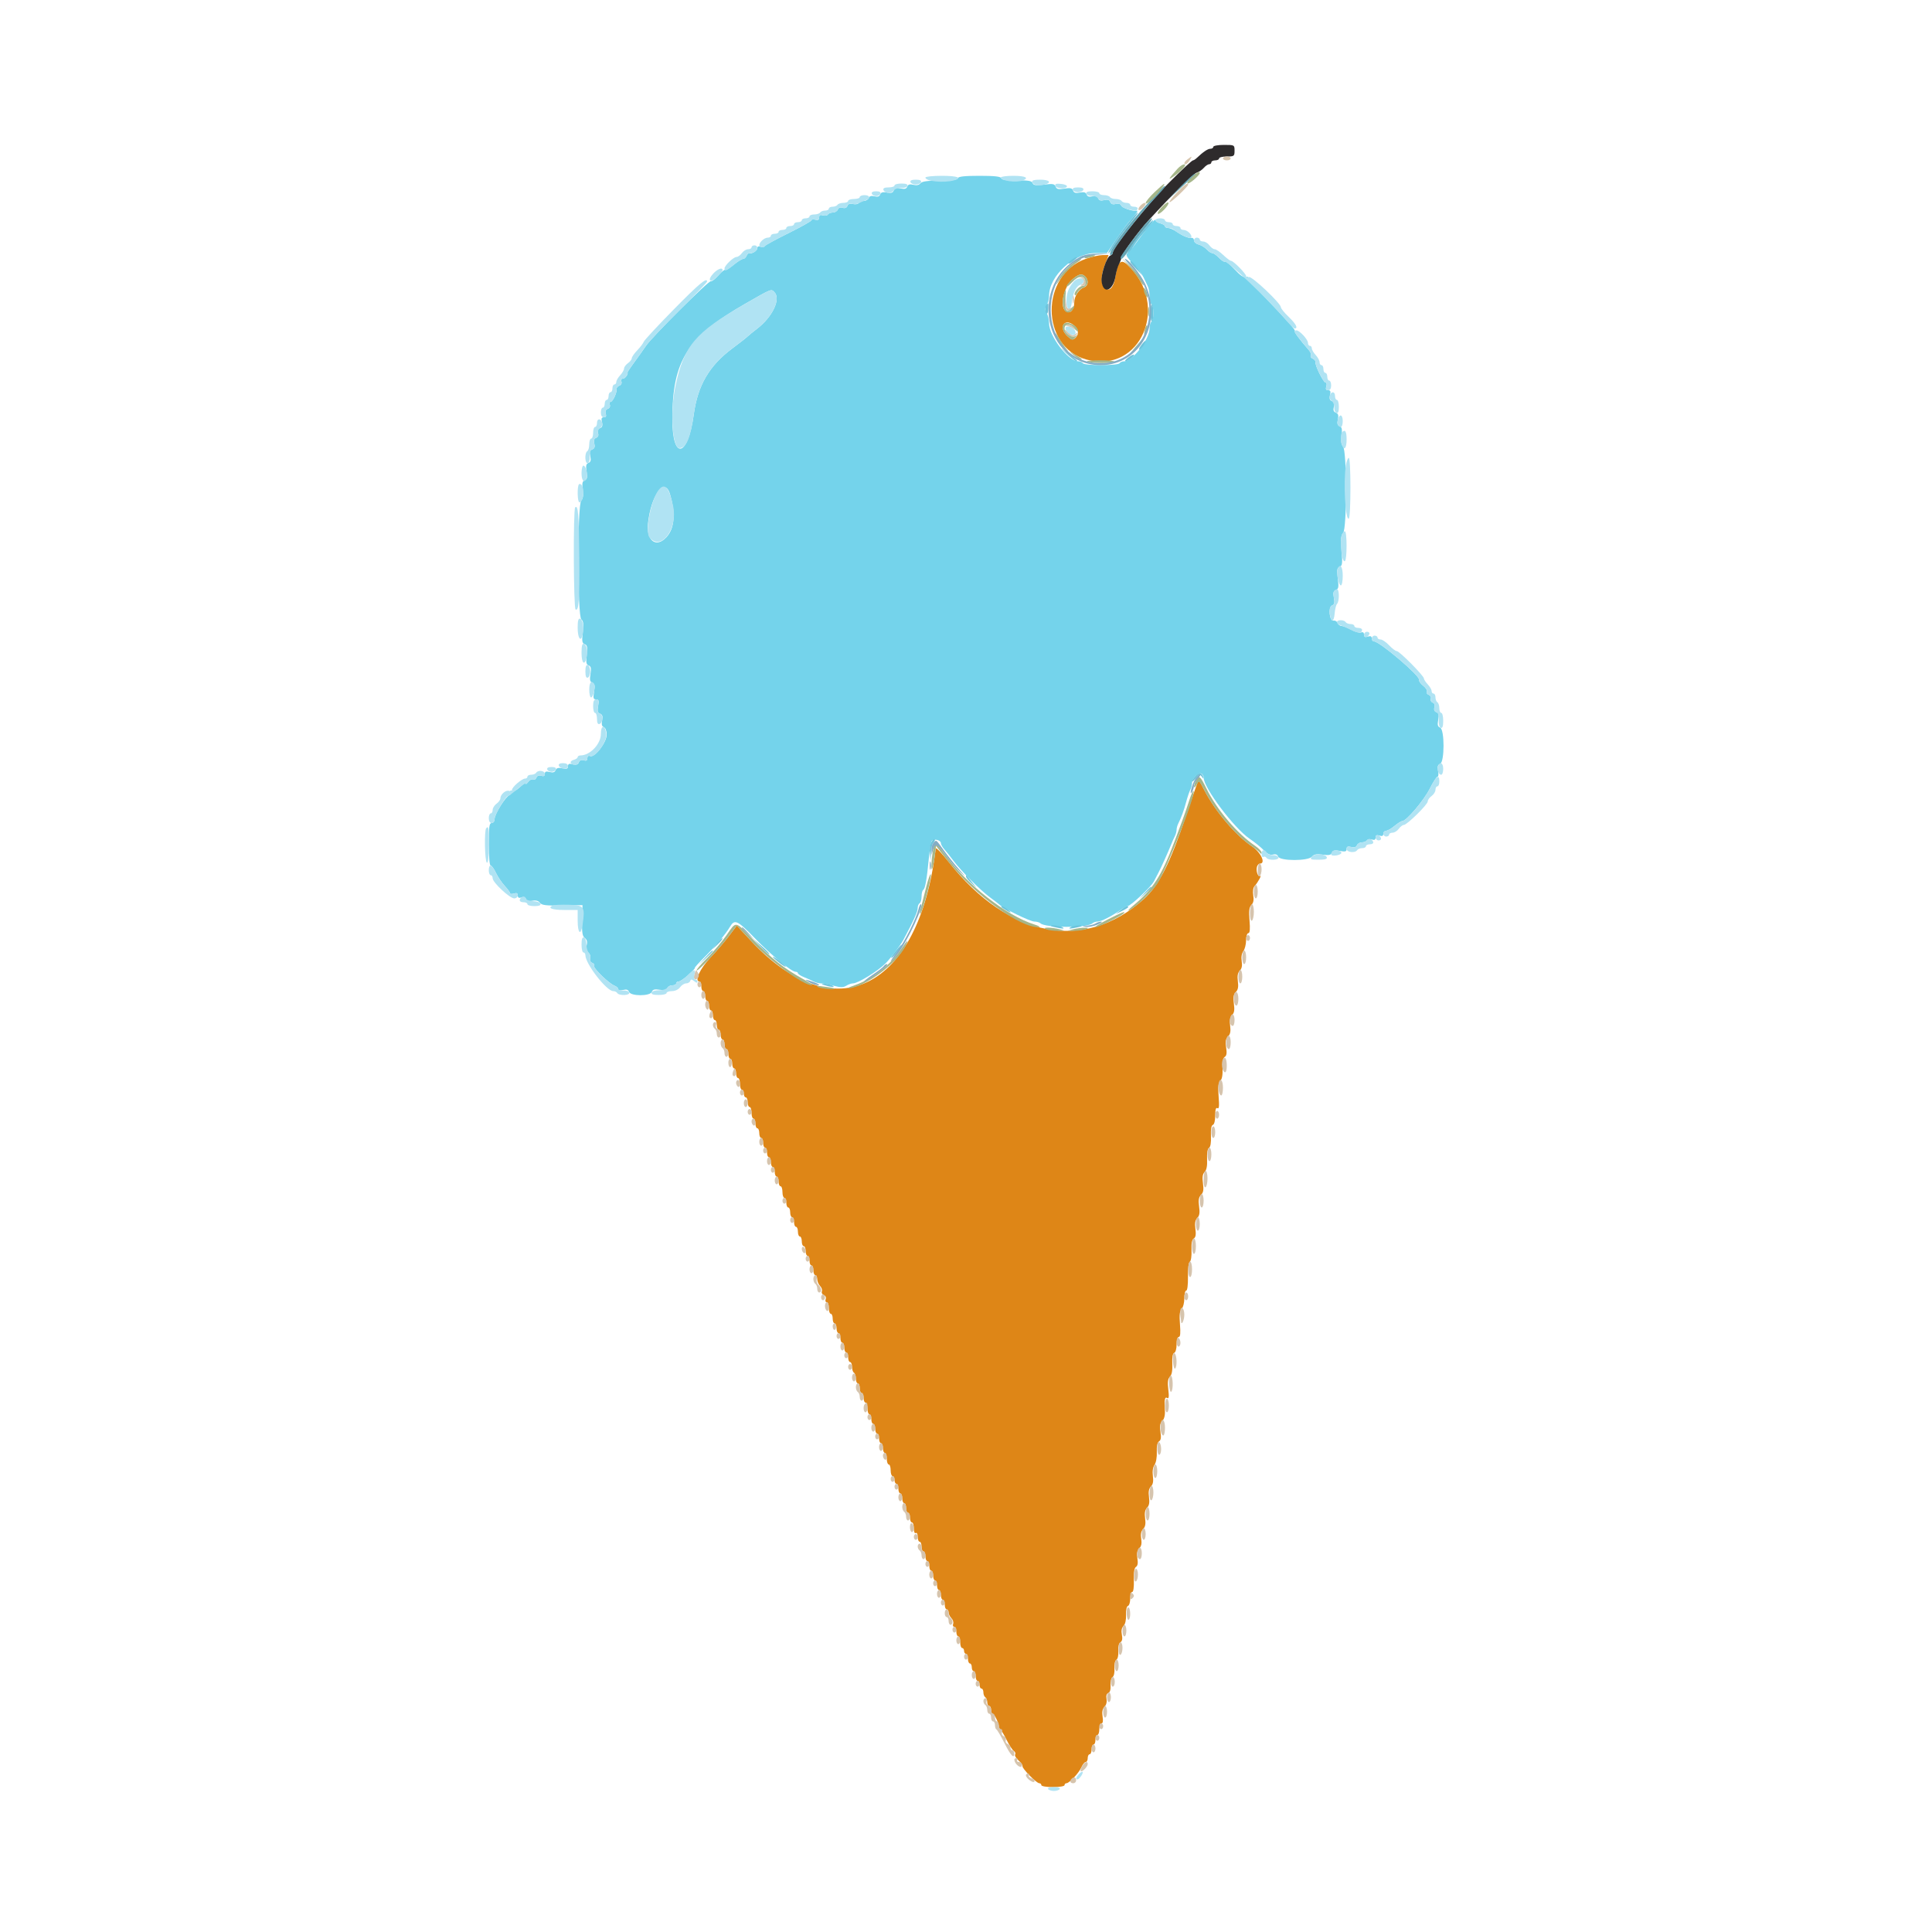 <svg id="svg" version="1.1" xmlns="http://www.w3.org/2000/svg" xmlns:xlink="http://www.w3.org/1999/xlink" width="400" height="400" viewBox="0, 0, 400,400"><g id="svgg"><path id="path0" d="M224.878 53.559 C 215.314 56.862,215.374 71.846,224.962 74.447 C 236.176 77.488,242.343 63.141,233.407 54.800 C 232.088 53.569,231.398 54.203,230.974 57.036 C 230.625 59.361,229.884 60.345,228.923 59.760 C 227.899 59.136,227.829 57.258,228.741 54.859 L 229.523 52.800 228.262 52.813 C 227.568 52.820,226.045 53.156,224.878 53.559 M224.720 57.280 C 225.425 57.985,225.304 59.188,224.500 59.471 C 223.365 59.869,222.418 61.308,222.409 62.651 C 222.398 64.226,221.471 65.122,220.600 64.400 C 219.355 63.367,220.273 59.315,222.101 57.776 C 223.395 56.688,224.011 56.571,224.720 57.280 M222.469 67.462 C 223.360 68.269,223.410 69.328,222.588 70.010 C 222.081 70.431,221.808 70.359,220.988 69.589 C 219.004 67.725,220.455 65.640,222.469 67.462 M247.687 162.700 C 247.462 163.305,246.518 166.050,245.590 168.800 C 242.190 178.870,239.950 183.307,236.848 186.109 C 224.591 197.183,208.794 194.197,196.422 178.467 C 194.980 176.633,193.771 175.373,193.737 175.667 C 190.265 204.838,172.884 213.516,155.471 194.773 L 152.546 191.624 150.979 193.712 C 150.117 194.860,148.364 196.906,147.082 198.259 C 144.915 200.546,143.699 203.200,144.819 203.200 C 145.029 203.200,145.200 203.650,145.200 204.200 C 145.200 204.750,145.380 205.200,145.600 205.200 C 145.820 205.200,146.000 205.650,146.000 206.200 C 146.000 206.750,146.180 207.200,146.400 207.200 C 146.620 207.200,146.800 207.650,146.800 208.200 C 146.800 208.750,146.980 209.200,147.200 209.200 C 147.420 209.200,147.600 209.650,147.600 210.200 C 147.600 210.750,147.780 211.200,148.000 211.200 C 148.220 211.200,148.400 211.650,148.400 212.200 C 148.400 212.750,148.580 213.200,148.800 213.200 C 149.020 213.200,149.200 213.650,149.200 214.200 C 149.200 214.750,149.380 215.200,149.600 215.200 C 149.820 215.200,150.000 215.650,150.000 216.200 C 150.000 216.750,150.180 217.200,150.400 217.200 C 150.620 217.200,150.800 217.650,150.800 218.200 C 150.800 218.750,150.980 219.200,151.200 219.200 C 151.420 219.200,151.600 219.650,151.600 220.200 C 151.600 220.750,151.780 221.200,152.000 221.200 C 152.220 221.200,152.400 221.650,152.400 222.200 C 152.400 222.750,152.580 223.200,152.800 223.200 C 153.020 223.200,153.200 223.740,153.200 224.400 C 153.200 225.060,153.380 225.600,153.600 225.600 C 153.820 225.600,154.000 225.960,154.000 226.400 C 154.000 226.840,154.180 227.200,154.400 227.200 C 154.620 227.200,154.800 227.650,154.800 228.200 C 154.800 228.750,154.980 229.200,155.200 229.200 C 155.420 229.200,155.600 229.740,155.600 230.400 C 155.600 231.060,155.780 231.600,156.000 231.600 C 156.220 231.600,156.400 232.050,156.400 232.600 C 156.400 233.150,156.580 233.600,156.800 233.600 C 157.020 233.600,157.200 234.050,157.200 234.600 C 157.200 235.150,157.380 235.600,157.600 235.600 C 157.820 235.600,158.000 236.050,158.000 236.600 C 158.000 237.150,158.180 237.600,158.400 237.600 C 158.620 237.600,158.800 238.050,158.800 238.600 C 158.800 239.150,158.980 239.600,159.200 239.600 C 159.420 239.600,159.600 240.050,159.600 240.600 C 159.600 241.150,159.780 241.600,160.000 241.600 C 160.220 241.600,160.400 242.050,160.400 242.600 C 160.400 243.150,160.580 243.600,160.800 243.600 C 161.020 243.600,161.200 244.050,161.200 244.600 C 161.200 245.150,161.380 245.600,161.600 245.600 C 161.820 245.600,162.000 246.140,162.000 246.800 C 162.000 247.460,162.180 248.000,162.400 248.000 C 162.620 248.000,162.800 248.450,162.800 249.000 C 162.800 249.550,162.980 250.000,163.200 250.000 C 163.420 250.000,163.600 250.450,163.600 251.000 C 163.600 251.550,163.780 252.000,164.000 252.000 C 164.220 252.000,164.400 252.450,164.400 253.000 C 164.400 253.550,164.580 254.000,164.800 254.000 C 165.020 254.000,165.200 254.450,165.200 255.000 C 165.200 255.550,165.380 256.000,165.600 256.000 C 165.820 256.000,166.000 256.450,166.000 257.000 C 166.000 257.550,166.180 258.000,166.400 258.000 C 166.620 258.000,166.800 258.450,166.800 259.000 C 166.800 259.550,166.980 260.000,167.200 260.000 C 167.420 260.000,167.600 260.450,167.600 261.000 C 167.600 261.550,167.780 262.000,168.000 262.000 C 168.220 262.000,168.400 262.450,168.400 263.000 C 168.400 263.550,168.580 264.000,168.800 264.000 C 169.020 264.000,169.200 264.373,169.200 264.829 C 169.200 265.284,169.462 265.919,169.783 266.240 C 170.104 266.561,170.273 267.065,170.160 267.360 C 170.047 267.655,170.231 268.003,170.570 268.133 C 170.926 268.270,171.087 268.629,170.950 268.985 C 170.821 269.323,170.914 269.600,171.157 269.600 C 171.401 269.600,171.600 270.140,171.600 270.800 C 171.600 271.460,171.780 272.000,172.000 272.000 C 172.220 272.000,172.400 272.450,172.400 273.000 C 172.400 273.550,172.580 274.000,172.800 274.000 C 173.020 274.000,173.200 274.450,173.200 275.000 C 173.200 275.550,173.380 276.000,173.600 276.000 C 173.820 276.000,174.000 276.450,174.000 277.000 C 174.000 277.550,174.180 278.000,174.400 278.000 C 174.620 278.000,174.800 278.450,174.800 279.000 C 174.800 279.550,174.980 280.000,175.200 280.000 C 175.420 280.000,175.600 280.450,175.600 281.000 C 175.600 281.550,175.780 282.000,176.000 282.000 C 176.220 282.000,176.400 282.439,176.400 282.976 C 176.400 283.513,176.580 284.064,176.800 284.200 C 177.020 284.336,177.200 284.887,177.200 285.424 C 177.200 285.961,177.380 286.400,177.600 286.400 C 177.820 286.400,178.000 286.850,178.000 287.400 C 178.000 287.950,178.180 288.400,178.400 288.400 C 178.620 288.400,178.800 288.850,178.800 289.400 C 178.800 289.950,178.980 290.400,179.200 290.400 C 179.420 290.400,179.600 290.940,179.600 291.600 C 179.600 292.260,179.780 292.800,180.000 292.800 C 180.220 292.800,180.400 293.250,180.400 293.800 C 180.400 294.350,180.580 294.800,180.800 294.800 C 181.020 294.800,181.200 295.250,181.200 295.800 C 181.200 296.350,181.380 296.800,181.600 296.800 C 181.820 296.800,182.000 297.250,182.000 297.800 C 182.000 298.350,182.180 298.800,182.400 298.800 C 182.620 298.800,182.800 299.250,182.800 299.800 C 182.800 300.350,182.980 300.800,183.200 300.800 C 183.420 300.800,183.600 301.340,183.600 302.000 C 183.600 302.660,183.780 303.200,184.000 303.200 C 184.220 303.200,184.400 303.740,184.400 304.400 C 184.400 305.060,184.580 305.600,184.800 305.600 C 185.020 305.600,185.200 305.960,185.200 306.400 C 185.200 306.840,185.380 307.200,185.600 307.200 C 185.820 307.200,186.000 307.650,186.000 308.200 C 186.000 308.750,186.180 309.200,186.400 309.200 C 186.620 309.200,186.800 309.650,186.800 310.200 C 186.800 310.750,186.980 311.200,187.200 311.200 C 187.420 311.200,187.600 311.650,187.600 312.200 C 187.600 312.750,187.780 313.200,188.000 313.200 C 188.220 313.200,188.400 313.650,188.400 314.200 C 188.400 314.750,188.580 315.200,188.800 315.200 C 189.020 315.200,189.200 315.751,189.200 316.424 C 189.200 317.137,189.367 317.544,189.600 317.400 C 189.827 317.260,190.000 317.596,190.000 318.176 C 190.000 318.739,190.180 319.200,190.400 319.200 C 190.620 319.200,190.800 319.650,190.800 320.200 C 190.800 320.750,190.980 321.200,191.200 321.200 C 191.420 321.200,191.600 321.650,191.600 322.200 C 191.600 322.750,191.780 323.200,192.000 323.200 C 192.220 323.200,192.400 323.650,192.400 324.200 C 192.400 324.750,192.580 325.200,192.800 325.200 C 193.020 325.200,193.200 325.650,193.200 326.200 C 193.200 326.750,193.380 327.200,193.600 327.200 C 193.820 327.200,194.000 327.650,194.000 328.200 C 194.000 328.750,194.180 329.200,194.400 329.200 C 194.620 329.200,194.800 329.650,194.800 330.200 C 194.800 330.750,194.980 331.200,195.200 331.200 C 195.420 331.200,195.600 331.650,195.600 332.200 C 195.600 332.750,195.780 333.200,196.000 333.200 C 196.220 333.200,196.400 333.483,196.400 333.829 C 196.400 334.174,196.662 334.719,196.983 335.040 C 197.304 335.361,197.464 335.888,197.340 336.212 C 197.216 336.535,197.314 336.800,197.557 336.800 C 197.801 336.800,198.000 337.250,198.000 337.800 C 198.000 338.350,198.180 338.800,198.400 338.800 C 198.620 338.800,198.800 339.340,198.800 340.000 C 198.800 340.660,198.980 341.200,199.200 341.200 C 199.420 341.200,199.600 341.470,199.600 341.800 C 199.600 342.130,199.780 342.400,200.000 342.400 C 200.220 342.400,200.400 342.850,200.400 343.400 C 200.400 343.950,200.580 344.400,200.800 344.400 C 201.020 344.400,201.200 344.760,201.200 345.200 C 201.200 345.640,201.380 346.000,201.600 346.000 C 201.820 346.000,202.000 346.450,202.000 347.000 C 202.000 347.550,202.180 348.000,202.400 348.000 C 202.620 348.000,202.800 348.360,202.800 348.800 C 202.800 349.240,202.980 349.600,203.200 349.600 C 203.420 349.600,203.600 349.949,203.600 350.376 C 203.600 350.803,203.780 351.264,204.000 351.400 C 204.220 351.536,204.400 351.997,204.400 352.424 C 204.400 352.851,204.580 353.200,204.800 353.200 C 205.020 353.200,205.200 353.560,205.200 354.000 C 205.200 354.440,205.335 354.801,205.500 354.803 C 205.851 354.807,206.800 356.737,206.800 357.446 C 206.800 357.714,206.935 357.993,207.100 358.067 C 207.265 358.140,207.847 359.100,208.394 360.200 C 208.941 361.300,209.620 362.346,209.903 362.525 C 210.186 362.703,210.307 363.028,210.172 363.246 C 210.037 363.464,210.348 364.012,210.863 364.465 C 211.378 364.917,211.753 365.453,211.696 365.655 C 211.566 366.118,214.585 369.200,215.169 369.200 C 215.406 369.200,215.600 369.380,215.600 369.600 C 215.600 369.822,216.667 370.000,218.000 370.000 C 219.333 370.000,220.400 369.822,220.400 369.600 C 220.400 369.380,220.574 369.200,220.786 369.200 C 221.389 369.200,223.347 367.119,223.891 365.900 C 224.162 365.295,224.567 364.800,224.791 364.800 C 225.016 364.800,225.200 364.440,225.200 364.000 C 225.200 363.560,225.380 363.200,225.600 363.200 C 225.820 363.200,226.000 362.750,226.000 362.200 C 226.000 361.650,226.180 361.200,226.400 361.200 C 226.620 361.200,226.800 360.750,226.800 360.200 C 226.800 359.650,226.980 359.200,227.200 359.200 C 227.420 359.200,227.600 358.660,227.600 358.000 C 227.600 357.340,227.804 356.800,228.052 356.800 C 228.346 356.800,228.425 356.309,228.278 355.403 C 228.121 354.433,228.240 353.817,228.669 353.388 C 229.040 353.017,229.210 352.363,229.093 351.753 C 228.970 351.107,229.103 350.659,229.459 350.522 C 229.817 350.385,229.985 349.810,229.926 348.929 C 229.874 348.163,230.055 347.413,230.334 347.241 C 230.623 347.062,230.792 346.303,230.734 345.441 C 230.675 344.579,230.844 343.820,231.134 343.641 C 231.423 343.462,231.592 342.703,231.534 341.841 C 231.472 340.925,231.642 340.221,231.975 340.016 C 232.337 339.792,232.435 339.276,232.271 338.456 C 232.108 337.639,232.221 337.036,232.611 336.646 C 232.969 336.288,233.171 335.397,233.130 334.353 C 233.090 333.349,233.256 332.581,233.531 332.490 C 233.789 332.404,234.000 331.718,234.000 330.967 C 234.000 330.215,234.185 329.600,234.412 329.600 C 234.658 329.600,234.795 328.616,234.751 327.161 C 234.702 325.525,234.849 324.617,235.198 324.401 C 235.546 324.186,235.641 323.606,235.484 322.643 C 235.320 321.629,235.435 321.022,235.875 320.582 C 236.306 320.151,236.429 319.535,236.275 318.582 C 236.120 317.630,236.243 317.014,236.675 316.582 C 237.119 316.138,237.238 315.499,237.087 314.370 C 236.937 313.252,237.055 312.602,237.487 312.170 C 237.919 311.738,238.037 311.089,237.887 309.970 C 237.737 308.852,237.855 308.202,238.287 307.770 C 238.714 307.343,238.837 306.689,238.692 305.608 C 238.561 304.630,238.687 303.768,239.035 303.271 C 239.350 302.822,239.552 301.684,239.505 300.620 C 239.452 299.403,239.614 298.639,239.970 298.419 C 240.360 298.177,240.442 297.624,240.258 296.469 C 240.066 295.271,240.162 294.695,240.634 294.223 C 241.029 293.828,241.234 293.027,241.178 292.095 C 241.037 289.750,241.152 289.123,241.663 289.439 C 242.002 289.649,242.061 289.175,241.883 287.671 C 241.703 286.152,241.791 285.466,242.221 285.036 C 242.610 284.647,242.772 283.761,242.711 282.357 C 242.652 280.987,242.790 280.203,243.110 280.097 C 243.385 280.005,243.600 279.247,243.600 278.367 C 243.600 277.463,243.792 276.800,244.055 276.800 C 244.370 276.800,244.445 275.994,244.300 274.184 C 244.145 272.259,244.236 271.421,244.645 271.012 C 244.950 270.707,245.200 269.724,245.200 268.829 C 245.200 267.933,245.379 267.200,245.599 267.200 C 245.830 267.200,245.979 266.006,245.954 264.351 C 245.929 262.693,246.091 261.391,246.343 261.235 C 246.585 261.086,246.737 260.039,246.688 258.869 C 246.628 257.429,246.775 256.663,247.158 256.426 C 247.554 256.181,247.652 255.602,247.495 254.432 C 247.337 253.250,247.448 252.609,247.888 252.169 C 248.341 251.716,248.439 251.092,248.261 249.796 C 248.080 248.475,248.180 247.877,248.661 247.396 C 249.143 246.914,249.242 246.317,249.061 244.996 C 248.887 243.722,248.983 243.074,249.411 242.646 C 249.808 242.250,249.973 241.379,249.913 240.005 C 249.858 238.729,250.009 237.841,250.315 237.652 C 250.626 237.461,250.772 236.559,250.713 235.204 C 250.652 233.796,250.788 233.004,251.110 232.897 C 251.399 232.800,251.600 232.000,251.600 230.943 C 251.600 229.697,251.740 229.239,252.060 229.437 C 252.396 229.645,252.462 229.003,252.304 227.044 C 252.145 225.061,252.234 224.223,252.646 223.811 C 253.005 223.452,253.171 222.527,253.113 221.205 C 253.053 219.826,253.202 219.046,253.570 218.819 C 253.960 218.577,254.042 218.024,253.858 216.869 C 253.664 215.659,253.762 215.096,254.250 214.607 C 254.720 214.137,254.841 213.519,254.687 212.370 C 254.537 211.250,254.655 210.602,255.088 210.169 C 255.541 209.716,255.639 209.092,255.461 207.796 C 255.281 206.476,255.380 205.877,255.860 205.397 C 256.320 204.937,256.440 204.311,256.287 203.170 C 256.137 202.052,256.255 201.402,256.686 200.971 C 257.101 200.556,257.228 199.926,257.080 199.014 C 256.944 198.175,257.071 197.393,257.418 196.934 C 257.724 196.530,257.980 195.525,257.987 194.700 C 257.994 193.854,258.198 193.200,258.455 193.200 C 258.770 193.200,258.845 192.394,258.700 190.584 C 258.538 188.572,258.629 187.828,259.094 187.363 C 259.506 186.951,259.627 186.321,259.475 185.382 C 259.343 184.572,259.446 183.793,259.726 183.487 C 260.439 182.708,261.315 181.082,260.875 181.354 C 260.415 181.638,259.965 180.156,260.270 179.361 C 260.389 179.053,260.646 178.800,260.843 178.800 C 262.136 178.800,261.072 176.479,259.200 175.219 C 255.847 172.960,251.645 168.019,249.405 163.700 C 248.132 161.245,248.212 161.292,247.687 162.700 " stroke="none" fill="#de8617" fill-rule="evenodd"></path><path id="path1" d="M198.299 36.900 C 198.182 37.250,197.065 37.399,194.566 37.398 C 191.978 37.396,190.880 37.550,190.562 37.957 C 190.279 38.320,189.764 38.427,189.104 38.262 C 188.375 38.079,188.014 38.186,187.842 38.635 C 187.665 39.095,187.293 39.196,186.451 39.011 C 185.588 38.822,185.237 38.926,185.045 39.428 C 184.854 39.924,184.488 40.038,183.630 39.866 C 182.796 39.699,182.405 39.809,182.232 40.260 C 182.067 40.691,181.696 40.810,181.038 40.645 C 180.393 40.483,180.009 40.599,179.854 41.003 C 179.728 41.331,179.270 41.600,178.836 41.600 C 178.402 41.600,177.927 41.795,177.780 42.032 C 177.633 42.270,177.101 42.362,176.598 42.235 C 175.982 42.081,175.605 42.210,175.444 42.630 C 175.291 43.029,174.931 43.168,174.449 43.016 C 173.972 42.864,173.608 43.001,173.460 43.388 C 173.331 43.725,172.870 44.000,172.436 44.000 C 172.002 44.000,171.531 44.187,171.390 44.416 C 171.248 44.645,170.788 44.723,170.366 44.589 C 169.818 44.415,169.600 44.538,169.600 45.020 C 169.600 45.496,169.366 45.632,168.800 45.484 C 168.360 45.369,168.000 45.420,168.000 45.598 C 168.000 45.775,165.885 46.965,163.300 48.243 C 160.715 49.520,158.483 50.735,158.340 50.941 C 158.198 51.148,157.793 51.206,157.440 51.071 C 157.046 50.920,156.800 51.035,156.800 51.370 C 156.800 51.901,155.711 52.594,155.089 52.460 C 154.918 52.423,154.673 52.664,154.546 52.996 C 154.419 53.328,154.105 53.600,153.848 53.600 C 153.592 53.600,152.702 54.161,151.871 54.846 C 151.039 55.531,150.261 55.994,150.142 55.875 C 150.022 55.756,149.383 56.274,148.722 57.028 C 148.061 57.781,147.380 58.311,147.209 58.206 C 146.822 57.967,135.031 69.694,133.742 71.600 C 133.222 72.370,132.133 73.900,131.324 75.000 C 130.515 76.100,129.881 77.043,129.915 77.096 C 130.130 77.424,129.422 78.400,128.970 78.400 C 128.651 78.400,128.520 78.648,128.654 78.997 C 128.785 79.339,128.606 79.699,128.234 79.842 C 127.878 79.979,127.618 80.296,127.657 80.546 C 127.768 81.256,126.864 83.200,126.422 83.200 C 126.204 83.200,126.128 83.468,126.254 83.797 C 126.386 84.140,126.205 84.500,125.830 84.644 C 125.406 84.806,125.260 85.160,125.415 85.647 C 125.580 86.168,125.459 86.400,125.019 86.400 C 124.543 86.400,124.447 86.648,124.635 87.396 C 124.814 88.111,124.700 88.464,124.231 88.644 C 123.806 88.807,123.660 89.159,123.816 89.649 C 123.968 90.131,123.829 90.491,123.430 90.644 C 123.000 90.809,122.880 91.180,123.045 91.838 C 123.214 92.512,123.090 92.867,122.622 93.047 C 122.126 93.237,122.022 93.591,122.211 94.451 C 122.396 95.293,122.295 95.665,121.834 95.842 C 121.346 96.029,121.260 96.434,121.452 97.635 C 121.645 98.842,121.559 99.241,121.063 99.431 C 120.564 99.623,120.476 100.043,120.657 101.365 C 120.815 102.516,120.715 103.237,120.343 103.627 C 119.528 104.484,119.545 127.601,120.362 128.240 C 120.786 128.572,120.860 129.226,120.664 130.898 C 120.447 132.737,120.514 133.158,121.056 133.366 C 121.585 133.569,121.665 133.991,121.478 135.574 C 121.293 137.130,121.375 137.581,121.873 137.773 C 122.358 137.959,122.444 138.366,122.252 139.565 C 122.060 140.768,122.146 141.170,122.637 141.359 C 123.136 141.550,123.213 141.941,123.000 143.201 C 122.773 144.545,122.838 144.800,123.409 144.800 C 123.965 144.800,124.043 145.047,123.835 146.154 C 123.639 147.199,123.731 147.565,124.239 147.760 C 124.724 147.946,124.836 148.318,124.666 149.170 C 124.505 149.977,124.611 150.395,125.017 150.551 C 125.367 150.686,125.600 151.310,125.600 152.115 C 125.600 153.718,123.139 156.905,122.185 156.539 C 121.815 156.397,121.600 156.561,121.600 156.984 C 121.600 157.458,121.380 157.584,120.847 157.415 C 120.359 157.260,120.006 157.406,119.844 157.831 C 119.664 158.300,119.311 158.414,118.596 158.235 C 117.837 158.044,117.600 158.141,117.600 158.642 C 117.600 159.155,117.344 159.249,116.436 159.067 C 115.596 158.899,115.206 159.008,115.032 159.460 C 114.864 159.900,114.498 160.011,113.796 159.835 C 113.048 159.647,112.800 159.743,112.800 160.219 C 112.800 160.659,112.568 160.780,112.047 160.615 C 111.564 160.462,111.207 160.605,111.050 161.013 C 110.916 161.364,110.612 161.531,110.376 161.385 C 110.140 161.239,109.694 161.453,109.386 161.860 C 109.078 162.267,108.820 162.431,108.813 162.225 C 108.806 162.019,108.275 162.354,107.633 162.969 C 106.923 163.649,106.271 163.968,105.971 163.782 C 105.652 163.585,105.578 163.641,105.764 163.941 C 105.921 164.197,105.793 164.505,105.478 164.625 C 104.657 164.940,102.400 168.556,102.400 169.556 C 102.400 170.040,102.144 170.400,101.800 170.400 C 101.303 170.400,101.200 171.156,101.200 174.800 C 101.200 177.322,101.363 179.200,101.581 179.200 C 101.791 179.200,102.279 179.875,102.666 180.700 C 103.054 181.525,103.871 182.740,104.483 183.400 C 105.095 184.060,105.597 184.747,105.598 184.927 C 105.599 185.107,105.960 185.140,106.400 185.000 C 106.977 184.817,107.200 184.928,107.200 185.400 C 107.200 185.858,107.425 185.982,107.953 185.815 C 108.410 185.670,108.790 185.797,108.921 186.139 C 109.064 186.511,109.507 186.630,110.231 186.492 C 110.955 186.354,111.480 186.495,111.784 186.910 C 112.156 187.419,113.032 187.525,116.421 187.469 L 120.600 187.400 120.522 190.572 C 120.461 193.075,120.579 193.843,121.081 194.210 C 121.517 194.529,121.637 194.996,121.463 195.692 C 121.294 196.366,121.412 196.878,121.813 197.211 C 122.146 197.487,122.319 198.026,122.197 198.409 C 122.063 198.831,122.227 199.202,122.613 199.350 C 122.964 199.484,123.144 199.767,123.014 199.978 C 122.748 200.408,126.079 203.642,127.247 204.087 C 127.661 204.245,128.000 204.563,128.000 204.795 C 128.000 205.043,128.408 205.113,128.996 204.965 C 129.706 204.787,130.064 204.900,130.239 205.358 C 130.594 206.282,134.609 206.275,134.964 205.349 C 135.153 204.857,135.547 204.752,136.576 204.919 C 137.542 205.075,138.001 204.974,138.156 204.570 C 138.277 204.256,138.741 204.000,139.187 204.000 C 139.634 204.000,140.000 203.820,140.000 203.600 C 140.000 203.380,140.235 203.200,140.522 203.200 C 140.809 203.200,141.731 202.570,142.572 201.800 C 143.413 201.030,143.992 200.400,143.859 200.400 C 143.726 200.400,144.565 199.455,145.724 198.300 C 148.171 195.860,150.194 193.461,151.120 191.900 C 152.103 190.243,152.644 190.493,156.371 194.334 C 159.794 197.863,163.861 201.200,164.737 201.200 C 164.992 201.200,165.200 201.336,165.200 201.502 C 165.200 201.669,165.785 202.040,166.500 202.329 C 167.215 202.617,168.113 203.021,168.495 203.226 C 168.877 203.432,169.549 203.600,169.989 203.600 C 170.429 203.600,171.608 203.819,172.609 204.087 C 174.040 204.470,174.597 204.470,175.209 204.087 C 175.638 203.819,176.256 203.600,176.582 203.600 C 177.633 203.600,181.781 201.048,183.400 199.406 C 184.407 198.385,186.464 195.663,187.029 194.604 C 189.199 190.539,190.000 188.754,190.000 187.986 C 190.000 187.580,190.180 187.136,190.400 187.000 C 190.620 186.864,190.800 186.234,190.800 185.600 C 190.800 184.966,190.961 184.348,191.158 184.226 C 191.557 183.979,191.893 182.057,192.316 177.600 C 192.472 175.950,192.735 174.392,192.900 174.138 C 193.271 173.566,194.800 173.915,194.800 174.571 C 194.800 174.834,195.115 175.398,195.500 175.825 C 195.885 176.252,196.737 177.321,197.394 178.200 C 198.958 180.297,202.982 184.326,205.000 185.815 C 205.880 186.464,206.690 187.086,206.800 187.198 C 207.633 188.040,213.272 190.800,214.161 190.800 C 214.644 190.800,215.211 190.963,215.420 191.163 C 216.440 192.138,225.160 192.138,226.180 191.163 C 226.389 190.963,226.879 190.800,227.268 190.800 C 227.997 190.800,230.192 189.680,232.062 188.353 C 232.646 187.939,233.276 187.597,233.462 187.594 C 234.088 187.584,238.349 183.584,238.904 182.487 C 239.206 181.889,239.646 181.040,239.883 180.600 C 240.380 179.674,241.919 176.260,242.497 174.800 C 242.715 174.250,243.052 173.487,243.247 173.105 C 243.441 172.723,243.600 172.136,243.600 171.800 C 243.600 171.464,243.759 170.877,243.953 170.495 C 244.578 169.267,245.097 167.844,245.593 166.000 C 245.860 165.010,246.240 163.887,246.439 163.505 C 246.638 163.123,246.800 162.476,246.800 162.067 C 246.800 161.153,248.193 159.825,248.775 160.184 C 249.009 160.329,249.200 160.701,249.200 161.011 C 249.200 163.102,255.537 171.512,258.735 173.666 C 259.761 174.357,261.074 175.423,261.654 176.035 C 262.389 176.811,262.963 177.082,263.549 176.929 C 264.102 176.785,264.475 176.930,264.638 177.355 C 264.997 178.289,270.860 178.291,271.636 177.357 C 272.036 176.875,272.587 176.772,273.847 176.944 C 275.152 177.123,275.578 177.034,275.766 176.543 C 275.952 176.060,276.335 175.974,277.404 176.174 C 278.541 176.388,278.800 176.314,278.800 175.775 C 278.800 175.277,279.037 175.173,279.758 175.354 C 280.407 175.517,280.791 175.401,280.946 174.997 C 281.072 174.669,281.530 174.400,281.964 174.400 C 282.398 174.400,282.869 174.213,283.010 173.984 C 283.152 173.755,283.612 173.677,284.034 173.811 C 284.575 173.983,284.800 173.862,284.800 173.400 C 284.800 172.928,285.023 172.817,285.600 173.000 C 286.168 173.180,286.400 173.072,286.400 172.627 C 286.400 172.282,286.656 172.000,286.969 172.000 C 287.282 172.000,288.073 171.550,288.727 171.000 C 289.381 170.450,290.102 170.000,290.329 170.000 C 291.167 170.000,294.796 165.726,296.017 163.300 C 296.710 161.925,297.435 160.800,297.628 160.800 C 297.822 160.800,297.873 160.263,297.741 159.606 C 297.564 158.722,297.671 158.348,298.151 158.163 C 299.105 157.797,299.110 151.004,298.156 150.639 C 297.664 150.450,297.572 150.074,297.766 149.042 C 297.958 148.015,297.867 147.634,297.382 147.448 C 296.972 147.291,296.830 146.934,296.984 146.449 C 297.135 145.974,296.999 145.609,296.619 145.463 C 296.286 145.335,296.111 144.977,296.230 144.667 C 296.349 144.357,296.154 143.991,295.798 143.854 C 295.441 143.718,295.266 143.417,295.408 143.187 C 295.551 142.956,295.210 142.408,294.652 141.969 C 294.093 141.530,293.700 140.952,293.777 140.685 C 294.000 139.914,285.642 132.813,284.500 132.804 C 284.225 132.802,284.000 132.518,284.000 132.173 C 284.000 131.728,283.768 131.620,283.200 131.800 C 282.617 131.985,282.400 131.872,282.400 131.384 C 282.400 130.950,282.187 130.796,281.794 130.947 C 281.461 131.075,280.555 130.824,279.782 130.390 C 279.008 129.955,278.105 129.600,277.775 129.600 C 277.445 129.600,277.070 129.327,276.942 128.993 C 276.814 128.659,276.437 128.434,276.104 128.493 C 275.224 128.649,274.934 125.677,275.797 125.346 C 276.265 125.166,276.356 124.774,276.166 123.758 C 275.970 122.712,276.063 122.351,276.579 122.153 C 277.135 121.939,277.200 121.543,276.977 119.754 C 276.755 117.980,276.822 117.567,277.360 117.360 C 277.916 117.147,277.974 116.659,277.755 114.035 C 277.556 111.646,277.626 110.829,278.068 110.379 C 278.881 109.552,278.871 93.284,278.056 92.427 C 277.685 92.037,277.585 91.315,277.743 90.165 C 277.922 88.860,277.834 88.422,277.355 88.238 C 276.905 88.065,276.805 87.687,276.989 86.851 C 277.178 85.991,277.074 85.637,276.578 85.447 C 276.110 85.267,275.986 84.912,276.155 84.238 C 276.321 83.574,276.200 83.209,275.755 83.038 C 275.300 82.864,275.187 82.504,275.365 81.796 C 275.553 81.048,275.457 80.800,274.981 80.800 C 274.528 80.800,274.419 80.571,274.600 80.000 C 274.741 79.557,274.672 79.200,274.446 79.200 C 273.989 79.200,272.238 75.654,272.345 74.946 C 272.383 74.696,272.130 74.382,271.782 74.248 C 271.434 74.115,271.257 73.831,271.389 73.617 C 271.521 73.404,271.350 72.908,271.008 72.515 C 268.989 70.194,267.917 68.749,268.088 68.579 C 268.292 68.374,266.919 66.820,261.474 61.096 C 259.641 59.169,258.239 57.495,258.358 57.375 C 258.478 57.256,258.296 57.265,257.955 57.396 C 257.546 57.553,256.756 57.008,255.648 55.805 C 254.720 54.799,253.817 54.066,253.639 54.176 C 253.462 54.286,252.899 53.931,252.388 53.388 C 251.878 52.844,251.250 52.400,250.992 52.400 C 250.735 52.400,250.213 52.056,249.833 51.636 C 249.452 51.216,248.704 50.762,248.171 50.628 C 247.637 50.494,247.200 50.110,247.200 49.775 C 247.200 49.439,246.975 49.201,246.700 49.246 C 246.055 49.349,244.875 48.860,243.538 47.935 C 242.954 47.531,242.189 47.200,241.838 47.200 C 241.487 47.200,241.200 47.040,241.200 46.843 C 241.200 46.647,240.750 46.374,240.200 46.236 C 239.650 46.098,239.200 45.794,239.200 45.561 C 239.200 45.115,237.307 47.369,235.136 50.400 C 234.427 51.390,233.701 52.260,233.523 52.333 C 232.903 52.589,233.210 53.211,234.700 54.712 C 235.525 55.544,236.446 56.759,236.747 57.412 C 237.047 58.065,237.452 58.913,237.647 59.295 C 237.841 59.677,238.000 60.611,238.000 61.371 C 238.000 62.131,238.180 62.864,238.400 63.000 C 238.620 63.136,238.800 63.946,238.800 64.800 C 238.800 65.654,238.620 66.464,238.400 66.600 C 238.180 66.736,238.000 67.371,238.000 68.011 C 238.000 70.250,234.478 74.800,232.745 74.800 C 232.361 74.800,231.936 74.980,231.800 75.200 C 231.478 75.722,224.522 75.722,224.200 75.200 C 224.064 74.980,223.629 74.800,223.233 74.800 C 221.199 74.800,217.200 69.601,217.200 66.957 C 217.200 66.205,216.977 65.232,216.704 64.795 C 216.309 64.162,216.309 63.838,216.704 63.205 C 216.977 62.768,217.200 61.885,217.200 61.243 C 217.200 57.136,222.341 52.400,226.800 52.400 L 229.176 52.400 231.147 49.500 C 232.231 47.905,233.451 46.238,233.859 45.795 C 235.184 44.355,235.743 43.553,235.368 43.631 C 234.553 43.799,232.318 43.052,232.124 42.546 C 231.995 42.209,231.577 42.091,231.013 42.233 C 230.401 42.386,230.029 42.252,229.863 41.820 C 229.688 41.364,229.330 41.253,228.613 41.433 C 227.895 41.613,227.537 41.502,227.362 41.045 C 227.191 40.600,226.826 40.479,226.162 40.645 C 225.504 40.810,225.133 40.691,224.968 40.260 C 224.795 39.809,224.404 39.699,223.570 39.866 C 222.724 40.035,222.346 39.924,222.164 39.451 C 221.970 38.944,221.579 38.858,220.365 39.052 C 219.131 39.249,218.760 39.162,218.555 38.628 C 218.339 38.064,217.950 37.999,216.154 38.223 C 214.451 38.436,213.963 38.369,213.782 37.897 C 213.605 37.437,212.866 37.314,210.512 37.351 C 208.399 37.385,207.419 37.247,207.302 36.900 C 207.181 36.541,205.910 36.400,202.800 36.400 C 199.689 36.400,198.419 36.541,198.299 36.900 M160.320 60.480 C 161.727 61.887,159.945 65.622,156.678 68.114 C 155.903 68.705,155.029 69.419,154.735 69.701 C 154.441 69.984,153.030 71.087,151.600 72.152 C 146.841 75.698,144.462 79.776,143.639 85.800 C 142.414 94.759,139.200 95.426,139.200 86.720 C 139.201 74.685,142.328 69.746,154.272 62.905 C 159.837 59.718,159.638 59.798,160.320 60.480 M138.714 102.300 C 139.919 106.388,139.662 109.421,137.954 111.250 C 135.849 113.502,133.791 111.959,134.155 108.400 C 134.758 102.515,137.640 98.657,138.714 102.300 " stroke="none" fill="#74d3eb" fill-rule="evenodd"></path><path id="path2" d="M251.200 30.400 C 251.200 30.620,250.932 30.800,250.605 30.800 C 250.057 30.800,249.122 31.430,247.784 32.700 C 247.494 32.975,247.143 33.200,247.003 33.200 C 246.782 33.200,244.765 35.075,242.052 37.800 C 237.840 42.032,230.405 51.257,230.402 52.257 C 230.401 52.509,230.149 52.811,229.842 52.929 C 229.121 53.205,227.906 56.855,228.072 58.247 C 228.405 61.040,230.466 60.252,230.963 57.142 C 231.107 56.239,231.436 55.117,231.694 54.650 C 231.952 54.182,232.171 53.576,232.182 53.303 C 232.205 52.675,235.649 47.964,237.784 45.641 C 242.793 40.187,247.044 35.977,247.771 35.747 C 248.227 35.603,248.891 35.151,249.247 34.743 C 249.603 34.334,250.098 34.000,250.347 34.000 C 250.596 34.000,250.800 33.820,250.800 33.600 C 250.800 33.380,251.160 33.200,251.600 33.200 C 252.040 33.200,252.400 33.020,252.400 32.800 C 252.400 32.580,253.120 32.400,254.000 32.400 C 255.511 32.400,255.600 32.333,255.600 31.200 C 255.600 30.012,255.578 30.000,253.400 30.000 C 252.190 30.000,251.200 30.180,251.200 30.400 " stroke="none" fill="#2e2b2c" fill-rule="evenodd"></path><path id="path3" d="M245.900 32.957 C 245.169 33.512,244.984 34.000,245.504 34.000 C 245.671 34.000,246.032 33.640,246.307 33.200 C 246.889 32.268,246.844 32.240,245.900 32.957 M253.200 32.800 C 253.200 33.020,253.560 33.200,254.000 33.200 C 254.440 33.200,254.800 33.020,254.800 32.800 C 254.800 32.580,254.440 32.400,254.000 32.400 C 253.560 32.400,253.200 32.580,253.200 32.800 M243.662 39.858 C 242.706 40.848,242.019 41.752,242.134 41.867 C 242.342 42.075,246.000 38.615,246.000 38.211 C 246.000 37.680,245.265 38.198,243.662 39.858 M236.060 42.642 C 235.331 43.466,235.800 43.857,236.581 43.076 C 236.921 42.736,237.200 42.354,237.200 42.229 C 237.200 41.809,236.606 42.024,236.060 42.642 M223.700 57.452 C 224.508 57.691,224.636 58.638,223.900 58.935 C 223.611 59.052,223.708 59.150,224.128 59.168 C 225.183 59.214,224.866 57.435,223.800 57.327 C 223.177 57.264,223.155 57.292,223.700 57.452 M222.093 62.000 C 222.093 62.770,222.175 63.085,222.276 62.700 C 222.376 62.315,222.376 61.685,222.276 61.300 C 222.175 60.915,222.093 61.230,222.093 62.000 M220.467 62.476 C 220.395 64.064,220.982 64.780,221.735 64.021 C 222.089 63.664,222.040 63.614,221.526 63.809 C 220.981 64.017,220.822 63.774,220.693 62.533 L 220.534 61.000 220.467 62.476 M221.000 67.489 C 221.440 67.598,222.070 67.892,222.400 68.143 C 222.922 68.540,222.928 68.509,222.451 67.900 C 222.149 67.515,221.519 67.221,221.051 67.246 C 220.243 67.290,220.240 67.303,221.000 67.489 M220.472 68.416 C 220.851 69.554,222.240 70.078,222.842 69.310 C 223.345 68.670,223.333 68.652,222.727 69.127 C 222.153 69.575,221.924 69.524,221.177 68.777 C 220.695 68.295,220.377 68.132,220.472 68.416 M260.400 180.224 C 260.400 181.071,260.562 181.547,260.800 181.400 C 261.020 181.264,261.200 180.623,261.200 179.976 C 261.200 179.329,261.020 178.800,260.800 178.800 C 260.580 178.800,260.400 179.441,260.400 180.224 M259.600 184.600 C 259.600 185.370,259.780 186.000,260.000 186.000 C 260.220 186.000,260.400 185.370,260.400 184.600 C 260.400 183.830,260.220 183.200,260.000 183.200 C 259.780 183.200,259.600 183.830,259.600 184.600 M258.800 189.024 C 258.800 190.137,258.956 190.751,259.200 190.600 C 259.420 190.464,259.600 189.643,259.600 188.776 C 259.600 187.909,259.420 187.200,259.200 187.200 C 258.980 187.200,258.800 188.021,258.800 189.024 M258.000 194.200 C 258.000 194.530,258.180 194.800,258.400 194.800 C 258.620 194.800,258.800 194.530,258.800 194.200 C 258.800 193.870,258.620 193.600,258.400 193.600 C 258.180 193.600,258.000 193.870,258.000 194.200 M257.200 198.200 C 257.200 198.970,257.380 199.600,257.600 199.600 C 257.820 199.600,258.000 198.970,258.000 198.200 C 258.000 197.430,257.820 196.800,257.600 196.800 C 257.380 196.800,257.200 197.430,257.200 198.200 M143.811 201.565 C 143.478 202.615,143.827 203.133,144.448 202.512 C 144.741 202.219,144.755 201.848,144.489 201.373 C 144.129 200.730,144.071 200.747,143.811 201.565 M256.400 202.200 C 256.400 202.970,256.580 203.600,256.800 203.600 C 257.020 203.600,257.200 202.970,257.200 202.200 C 257.200 201.430,257.020 200.800,256.800 200.800 C 256.580 200.800,256.400 201.430,256.400 202.200 M144.400 203.800 C 144.400 204.130,144.580 204.400,144.800 204.400 C 145.020 204.400,145.200 204.130,145.200 203.800 C 145.200 203.470,145.020 203.200,144.800 203.200 C 144.580 203.200,144.400 203.470,144.400 203.800 M145.200 206.000 C 145.200 206.440,145.380 206.800,145.600 206.800 C 145.820 206.800,146.000 206.440,146.000 206.000 C 146.000 205.560,145.820 205.200,145.600 205.200 C 145.380 205.200,145.200 205.560,145.200 206.000 M255.515 205.895 C 255.297 206.948,255.641 208.422,256.046 208.172 C 256.514 207.882,256.502 205.710,256.030 205.419 C 255.827 205.293,255.595 205.507,255.515 205.895 M146.000 207.976 C 146.000 208.403,146.180 208.864,146.400 209.000 C 146.627 209.140,146.800 208.804,146.800 208.224 C 146.800 207.661,146.620 207.200,146.400 207.200 C 146.180 207.200,146.000 207.549,146.000 207.976 M147.012 209.717 C 146.841 210.112,146.813 210.547,146.951 210.684 C 147.357 211.090,147.684 210.520,147.497 209.731 C 147.332 209.033,147.310 209.032,147.012 209.717 M254.712 210.700 C 254.488 211.565,254.744 212.400,255.233 212.400 C 255.435 212.400,255.600 211.860,255.600 211.200 C 255.600 209.899,255.006 209.565,254.712 210.700 M147.600 212.176 C 147.600 212.493,147.780 212.864,148.000 213.000 C 148.220 213.136,148.400 213.597,148.400 214.024 C 148.400 214.451,148.580 214.800,148.800 214.800 C 149.431 214.800,149.266 213.311,148.607 213.058 C 148.269 212.928,148.115 212.565,148.250 212.215 C 148.379 211.877,148.286 211.600,148.043 211.600 C 147.799 211.600,147.600 211.859,147.600 212.176 M253.926 215.100 C 253.699 216.049,253.975 217.200,254.429 217.200 C 254.633 217.200,254.800 216.570,254.800 215.800 C 254.800 214.345,254.218 213.879,253.926 215.100 M149.200 215.976 C 149.200 216.403,149.380 216.864,149.600 217.000 C 149.820 217.136,150.000 217.597,150.000 218.024 C 150.000 218.451,150.180 218.800,150.400 218.800 C 150.620 218.800,150.800 218.440,150.800 218.000 C 150.800 217.560,150.620 217.200,150.400 217.200 C 150.180 217.200,150.000 216.750,150.000 216.200 C 150.000 215.650,149.820 215.200,149.600 215.200 C 149.380 215.200,149.200 215.549,149.200 215.976 M253.083 219.604 C 252.829 220.576,253.164 222.000,253.647 222.000 C 254.108 222.000,254.107 219.313,253.645 219.028 C 253.450 218.908,253.197 219.167,253.083 219.604 M150.800 219.976 C 150.800 221.130,151.417 221.299,151.511 220.171 C 151.555 219.637,151.413 219.200,151.196 219.200 C 150.978 219.200,150.800 219.549,150.800 219.976 M151.812 221.717 C 151.641 222.112,151.613 222.547,151.751 222.684 C 152.157 223.090,152.484 222.520,152.297 221.731 C 152.132 221.033,152.110 221.032,151.812 221.717 M152.400 224.176 C 152.400 224.493,152.580 224.864,152.800 225.000 C 153.020 225.136,153.200 224.877,153.200 224.424 C 153.200 223.971,153.020 223.600,152.800 223.600 C 152.580 223.600,152.400 223.859,152.400 224.176 M252.314 224.300 C 252.108 225.295,252.429 226.800,252.847 226.800 C 253.041 226.800,253.200 226.080,253.200 225.200 C 253.200 223.601,252.587 222.978,252.314 224.300 M153.200 226.200 C 153.200 226.530,153.380 226.800,153.600 226.800 C 153.820 226.800,154.000 226.530,154.000 226.200 C 154.000 225.870,153.820 225.600,153.600 225.600 C 153.380 225.600,153.200 225.870,153.200 226.200 M154.000 228.400 C 154.000 228.840,154.180 229.200,154.400 229.200 C 154.620 229.200,154.800 228.840,154.800 228.400 C 154.800 227.960,154.620 227.600,154.400 227.600 C 154.180 227.600,154.000 227.960,154.000 228.400 M154.800 230.200 C 154.800 230.530,154.980 230.800,155.200 230.800 C 155.420 230.800,155.600 230.530,155.600 230.200 C 155.600 229.870,155.420 229.600,155.200 229.600 C 154.980 229.600,154.800 229.870,154.800 230.200 M251.600 230.800 C 251.600 231.240,251.780 231.600,252.000 231.600 C 252.220 231.600,252.400 231.240,252.400 230.800 C 252.400 230.360,252.220 230.000,252.000 230.000 C 251.780 230.000,251.600 230.360,251.600 230.800 M155.600 232.176 C 155.600 232.493,155.780 232.864,156.000 233.000 C 156.220 233.136,156.400 232.877,156.400 232.424 C 156.400 231.971,156.220 231.600,156.000 231.600 C 155.780 231.600,155.600 231.859,155.600 232.176 M250.800 234.400 C 250.800 235.060,250.980 235.600,251.200 235.600 C 251.420 235.600,251.600 235.060,251.600 234.400 C 251.600 233.740,251.420 233.200,251.200 233.200 C 250.980 233.200,250.800 233.740,250.800 234.400 M157.200 236.400 C 157.200 236.840,157.380 237.200,157.600 237.200 C 157.820 237.200,158.000 236.840,158.000 236.400 C 158.000 235.960,157.820 235.600,157.600 235.600 C 157.380 235.600,157.200 235.960,157.200 236.400 M158.000 238.200 C 158.000 238.530,158.180 238.800,158.400 238.800 C 158.620 238.800,158.800 238.530,158.800 238.200 C 158.800 237.870,158.620 237.600,158.400 237.600 C 158.180 237.600,158.000 237.870,158.000 238.200 M250.000 239.000 C 250.000 239.770,250.180 240.400,250.400 240.400 C 250.620 240.400,250.800 239.770,250.800 239.000 C 250.800 238.230,250.620 237.600,250.400 237.600 C 250.180 237.600,250.000 238.230,250.000 239.000 M158.800 240.400 C 158.800 240.840,158.980 241.200,159.200 241.200 C 159.420 241.200,159.600 240.840,159.600 240.400 C 159.600 239.960,159.420 239.600,159.200 239.600 C 158.980 239.600,158.800 239.960,158.800 240.400 M159.600 242.200 C 159.600 242.530,159.780 242.800,160.000 242.800 C 160.220 242.800,160.400 242.530,160.400 242.200 C 160.400 241.870,160.220 241.600,160.000 241.600 C 159.780 241.600,159.600 241.870,159.600 242.200 M249.200 244.224 C 249.200 245.337,249.356 245.951,249.600 245.800 C 249.820 245.664,250.000 244.843,250.000 243.976 C 250.000 243.109,249.820 242.400,249.600 242.400 C 249.380 242.400,249.200 243.221,249.200 244.224 M160.400 244.400 C 160.400 244.840,160.580 245.200,160.800 245.200 C 161.020 245.200,161.200 244.840,161.200 244.400 C 161.200 243.960,161.020 243.600,160.800 243.600 C 160.580 243.600,160.400 243.960,160.400 244.400 M248.400 248.600 C 248.400 249.370,248.580 250.000,248.800 250.000 C 249.020 250.000,249.200 249.370,249.200 248.600 C 249.200 247.830,249.020 247.200,248.800 247.200 C 248.580 247.200,248.400 247.830,248.400 248.600 M162.000 248.600 C 162.000 248.930,162.180 249.200,162.400 249.200 C 162.620 249.200,162.800 248.930,162.800 248.600 C 162.800 248.270,162.620 248.000,162.400 248.000 C 162.180 248.000,162.000 248.270,162.000 248.600 M163.600 252.600 C 163.600 252.930,163.780 253.200,164.000 253.200 C 164.220 253.200,164.400 252.930,164.400 252.600 C 164.400 252.270,164.220 252.000,164.000 252.000 C 163.780 252.000,163.600 252.270,163.600 252.600 M247.600 253.400 C 247.600 254.170,247.780 254.800,248.000 254.800 C 248.220 254.800,248.400 254.170,248.400 253.400 C 248.400 252.630,248.220 252.000,248.000 252.000 C 247.780 252.000,247.600 252.630,247.600 253.400 M246.800 258.000 C 246.800 258.880,246.980 259.600,247.200 259.600 C 247.420 259.600,247.600 258.880,247.600 258.000 C 247.600 257.120,247.420 256.400,247.200 256.400 C 246.980 256.400,246.800 257.120,246.800 258.000 M166.000 258.553 C 166.000 258.883,166.180 259.264,166.400 259.400 C 166.620 259.536,166.800 259.377,166.800 259.047 C 166.800 258.717,166.620 258.336,166.400 258.200 C 166.180 258.064,166.000 258.223,166.000 258.553 M166.800 260.600 C 166.800 260.930,166.980 261.200,167.200 261.200 C 167.420 261.200,167.600 260.930,167.600 260.600 C 167.600 260.270,167.420 260.000,167.200 260.000 C 166.980 260.000,166.800 260.270,166.800 260.600 M246.000 262.800 C 246.000 263.680,246.180 264.400,246.400 264.400 C 246.620 264.400,246.800 263.680,246.800 262.800 C 246.800 261.920,246.620 261.200,246.400 261.200 C 246.180 261.200,246.000 261.920,246.000 262.800 M167.600 262.800 C 167.600 263.240,167.780 263.600,168.000 263.600 C 168.220 263.600,168.400 263.240,168.400 262.800 C 168.400 262.360,168.220 262.000,168.000 262.000 C 167.780 262.000,167.600 262.360,167.600 262.800 M168.400 264.776 C 168.400 265.203,168.580 265.664,168.800 265.800 C 169.020 265.936,169.200 266.397,169.200 266.824 C 169.200 267.251,169.380 267.600,169.600 267.600 C 170.190 267.600,170.086 266.569,169.441 266.034 C 169.134 265.779,168.975 265.217,169.088 264.785 C 169.201 264.351,169.094 264.000,168.847 264.000 C 168.601 264.000,168.400 264.349,168.400 264.776 M245.200 268.400 C 245.200 268.840,245.380 269.200,245.600 269.200 C 245.820 269.200,246.000 268.840,246.000 268.400 C 246.000 267.960,245.820 267.600,245.600 267.600 C 245.380 267.600,245.200 267.960,245.200 268.400 M170.000 268.600 C 170.000 268.930,170.180 269.200,170.400 269.200 C 170.620 269.200,170.800 268.930,170.800 268.600 C 170.800 268.270,170.620 268.000,170.400 268.000 C 170.180 268.000,170.000 268.270,170.000 268.600 M170.800 270.376 C 170.800 270.803,170.980 271.264,171.200 271.400 C 171.427 271.540,171.600 271.204,171.600 270.624 C 171.600 270.061,171.420 269.600,171.200 269.600 C 170.980 269.600,170.800 269.949,170.800 270.376 M244.353 271.500 C 244.327 271.885,244.349 272.380,244.404 272.600 C 244.458 272.820,244.509 273.217,244.518 273.482 C 244.556 274.647,245.200 273.414,245.200 272.176 C 245.200 270.794,244.441 270.189,244.353 271.500 M172.400 274.576 C 172.400 275.467,173.026 275.644,173.092 274.772 C 173.124 274.348,172.981 274.000,172.775 274.000 C 172.569 274.000,172.400 274.259,172.400 274.576 M173.200 276.600 C 173.200 276.930,173.380 277.200,173.600 277.200 C 173.820 277.200,174.000 276.930,174.000 276.600 C 174.000 276.270,173.820 276.000,173.600 276.000 C 173.380 276.000,173.200 276.270,173.200 276.600 M243.600 277.776 C 243.600 278.339,243.780 278.800,244.000 278.800 C 244.220 278.800,244.400 278.451,244.400 278.024 C 244.400 277.597,244.220 277.136,244.000 277.000 C 243.773 276.860,243.600 277.196,243.600 277.776 M174.000 278.800 C 174.000 279.240,174.180 279.600,174.400 279.600 C 174.620 279.600,174.800 279.240,174.800 278.800 C 174.800 278.360,174.620 278.000,174.400 278.000 C 174.180 278.000,174.000 278.360,174.000 278.800 M174.800 280.600 C 174.800 280.930,174.980 281.200,175.200 281.200 C 175.420 281.200,175.600 280.930,175.600 280.600 C 175.600 280.270,175.420 280.000,175.200 280.000 C 174.980 280.000,174.800 280.270,174.800 280.600 M242.853 281.742 C 242.905 282.740,243.094 283.465,243.274 283.355 C 243.750 283.060,243.673 280.493,243.180 280.187 C 242.905 280.018,242.792 280.556,242.853 281.742 M175.600 283.000 C 175.600 283.330,175.780 283.600,176.000 283.600 C 176.220 283.600,176.400 283.330,176.400 283.000 C 176.400 282.670,176.220 282.400,176.000 282.400 C 175.780 282.400,175.600 282.670,175.600 283.000 M176.400 285.200 C 176.400 285.640,176.580 286.000,176.800 286.000 C 177.020 286.000,177.200 285.640,177.200 285.200 C 177.200 284.760,177.020 284.400,176.800 284.400 C 176.580 284.400,176.400 284.760,176.400 285.200 M242.055 286.578 C 242.106 287.556,242.294 288.265,242.474 288.155 C 242.955 287.857,242.871 284.800,242.382 284.800 C 242.139 284.800,242.002 285.548,242.055 286.578 M177.200 287.176 C 177.200 287.603,177.380 288.064,177.600 288.200 C 177.820 288.336,178.000 288.797,178.000 289.224 C 178.000 289.651,178.180 290.000,178.400 290.000 C 178.620 290.000,178.800 289.640,178.800 289.200 C 178.800 288.760,178.620 288.400,178.400 288.400 C 178.180 288.400,178.000 287.950,178.000 287.400 C 178.000 286.850,177.820 286.400,177.600 286.400 C 177.380 286.400,177.200 286.749,177.200 287.176 M241.200 291.000 C 241.200 291.770,241.380 292.400,241.600 292.400 C 241.820 292.400,242.000 291.770,242.000 291.000 C 242.000 290.230,241.820 289.600,241.600 289.600 C 241.380 289.600,241.200 290.230,241.200 291.000 M179.067 290.667 C 178.652 291.082,178.753 292.400,179.200 292.400 C 179.420 292.400,179.600 291.950,179.600 291.400 C 179.600 290.353,179.508 290.226,179.067 290.667 M179.600 293.400 C 179.600 293.730,179.780 294.000,180.000 294.000 C 180.220 294.000,180.400 293.730,180.400 293.400 C 180.400 293.070,180.220 292.800,180.000 292.800 C 179.780 292.800,179.600 293.070,179.600 293.400 M240.314 294.700 C 240.108 295.695,240.429 297.200,240.847 297.200 C 241.041 297.200,241.200 296.480,241.200 295.600 C 241.200 294.001,240.587 293.378,240.314 294.700 M180.400 295.600 C 180.400 296.040,180.580 296.400,180.800 296.400 C 181.020 296.400,181.200 296.040,181.200 295.600 C 181.200 295.160,181.020 294.800,180.800 294.800 C 180.580 294.800,180.400 295.160,180.400 295.600 M181.200 297.400 C 181.200 297.730,181.380 298.000,181.600 298.000 C 181.820 298.000,182.000 297.730,182.000 297.400 C 182.000 297.070,181.820 296.800,181.600 296.800 C 181.380 296.800,181.200 297.070,181.200 297.400 M239.600 299.776 C 239.600 300.559,239.780 301.200,240.000 301.200 C 240.220 301.200,240.400 300.671,240.400 300.024 C 240.400 299.377,240.220 298.736,240.000 298.600 C 239.762 298.453,239.600 298.929,239.600 299.776 M182.000 299.600 C 182.000 300.040,182.180 300.400,182.400 300.400 C 182.620 300.400,182.800 300.040,182.800 299.600 C 182.800 299.160,182.620 298.800,182.400 298.800 C 182.180 298.800,182.000 299.160,182.000 299.600 M182.800 301.376 C 182.800 301.693,182.980 302.064,183.200 302.200 C 183.420 302.336,183.600 302.077,183.600 301.624 C 183.600 301.171,183.420 300.800,183.200 300.800 C 182.980 300.800,182.800 301.059,182.800 301.376 M238.800 304.600 C 238.800 305.370,238.980 306.000,239.200 306.000 C 239.420 306.000,239.600 305.370,239.600 304.600 C 239.600 303.830,239.420 303.200,239.200 303.200 C 238.980 303.200,238.800 303.830,238.800 304.600 M184.400 306.200 C 184.400 306.530,184.580 306.800,184.800 306.800 C 185.020 306.800,185.200 306.530,185.200 306.200 C 185.200 305.870,185.020 305.600,184.800 305.600 C 184.580 305.600,184.400 305.870,184.400 306.200 M185.200 307.800 C 185.200 308.130,185.380 308.400,185.600 308.400 C 185.820 308.400,186.000 308.130,186.000 307.800 C 186.000 307.470,185.820 307.200,185.600 307.200 C 185.380 307.200,185.200 307.470,185.200 307.800 M238.000 309.224 C 238.000 310.204,238.158 310.749,238.400 310.600 C 238.620 310.464,238.800 309.733,238.800 308.976 C 238.800 308.219,238.620 307.600,238.400 307.600 C 238.180 307.600,238.000 308.331,238.000 309.224 M186.000 310.000 C 186.000 310.440,186.180 310.800,186.400 310.800 C 186.620 310.800,186.800 310.440,186.800 310.000 C 186.800 309.560,186.620 309.200,186.400 309.200 C 186.180 309.200,186.000 309.560,186.000 310.000 M186.800 311.976 C 186.800 312.403,186.980 312.864,187.200 313.000 C 187.420 313.136,187.600 313.597,187.600 314.024 C 187.600 314.451,187.780 314.800,188.000 314.800 C 188.220 314.800,188.400 314.440,188.400 314.000 C 188.400 313.560,188.220 313.200,188.000 313.200 C 187.780 313.200,187.600 312.750,187.600 312.200 C 187.600 311.650,187.420 311.200,187.200 311.200 C 186.980 311.200,186.800 311.549,186.800 311.976 M237.200 313.400 C 237.200 314.170,237.380 314.800,237.600 314.800 C 237.820 314.800,238.000 314.170,238.000 313.400 C 238.000 312.630,237.820 312.000,237.600 312.000 C 237.380 312.000,237.200 312.630,237.200 313.400 M188.400 316.176 C 188.400 316.739,188.580 317.200,188.800 317.200 C 189.020 317.200,189.200 316.851,189.200 316.424 C 189.200 315.997,189.020 315.536,188.800 315.400 C 188.573 315.260,188.400 315.596,188.400 316.176 M236.400 317.600 C 236.400 318.260,236.580 318.800,236.800 318.800 C 237.020 318.800,237.200 318.260,237.200 317.600 C 237.200 316.940,237.020 316.400,236.800 316.400 C 236.580 316.400,236.400 316.940,236.400 317.600 M189.200 318.200 C 189.200 318.530,189.380 318.800,189.600 318.800 C 189.820 318.800,190.000 318.530,190.000 318.200 C 190.000 317.870,189.820 317.600,189.600 317.600 C 189.380 317.600,189.200 317.870,189.200 318.200 M190.000 320.176 C 190.000 320.493,190.180 320.864,190.400 321.000 C 190.620 321.136,190.800 321.597,190.800 322.024 C 190.800 322.451,190.980 322.800,191.200 322.800 C 191.420 322.800,191.600 322.440,191.600 322.000 C 191.600 321.560,191.420 321.200,191.200 321.200 C 190.980 321.200,190.800 320.840,190.800 320.400 C 190.800 319.960,190.620 319.600,190.400 319.600 C 190.180 319.600,190.000 319.859,190.000 320.176 M235.512 321.100 C 235.288 321.965,235.544 322.800,236.033 322.800 C 236.235 322.800,236.400 322.260,236.400 321.600 C 236.400 320.299,235.806 319.965,235.512 321.100 M191.600 323.800 C 191.600 324.130,191.780 324.400,192.000 324.400 C 192.220 324.400,192.400 324.130,192.400 323.800 C 192.400 323.470,192.220 323.200,192.000 323.200 C 191.780 323.200,191.600 323.470,191.600 323.800 M234.800 326.224 C 234.800 327.071,234.962 327.547,235.200 327.400 C 235.420 327.264,235.600 326.623,235.600 325.976 C 235.600 325.329,235.420 324.800,235.200 324.800 C 234.980 324.800,234.800 325.441,234.800 326.224 M192.400 326.000 C 192.400 326.440,192.580 326.800,192.800 326.800 C 193.020 326.800,193.200 326.440,193.200 326.000 C 193.200 325.560,193.020 325.200,192.800 325.200 C 192.580 325.200,192.400 325.560,192.400 326.000 M193.200 327.800 C 193.200 328.130,193.380 328.400,193.600 328.400 C 193.820 328.400,194.000 328.130,194.000 327.800 C 194.000 327.470,193.820 327.200,193.600 327.200 C 193.380 327.200,193.200 327.470,193.200 327.800 M194.000 330.000 C 194.000 330.440,194.180 330.800,194.400 330.800 C 194.620 330.800,194.800 330.440,194.800 330.000 C 194.800 329.560,194.620 329.200,194.400 329.200 C 194.180 329.200,194.000 329.560,194.000 330.000 M234.000 330.400 C 234.000 331.147,234.107 331.253,234.480 330.880 C 234.853 330.507,234.853 330.293,234.480 329.920 C 234.107 329.547,234.000 329.653,234.000 330.400 M194.800 331.800 C 194.800 332.130,194.980 332.400,195.200 332.400 C 195.420 332.400,195.600 332.130,195.600 331.800 C 195.600 331.470,195.420 331.200,195.200 331.200 C 194.980 331.200,194.800 331.470,194.800 331.800 M233.267 334.174 C 233.318 334.930,233.504 335.459,233.680 335.351 C 234.152 335.059,234.070 332.800,233.587 332.800 C 233.361 332.800,233.217 333.418,233.267 334.174 M195.600 334.000 C 195.600 334.440,195.780 334.800,196.000 334.800 C 196.220 334.800,196.400 335.160,196.400 335.600 C 196.400 336.040,196.580 336.400,196.800 336.400 C 197.020 336.400,197.200 336.141,197.200 335.824 C 197.200 335.507,197.020 335.136,196.800 335.000 C 196.580 334.864,196.400 334.403,196.400 333.976 C 196.400 333.549,196.220 333.200,196.000 333.200 C 195.780 333.200,195.600 333.560,195.600 334.000 M232.400 337.600 C 232.400 338.260,232.580 338.800,232.800 338.800 C 233.020 338.800,233.200 338.260,233.200 337.600 C 233.200 336.940,233.020 336.400,232.800 336.400 C 232.580 336.400,232.400 336.940,232.400 337.600 M197.200 337.400 C 197.200 337.730,197.380 338.000,197.600 338.000 C 197.820 338.000,198.000 337.730,198.000 337.400 C 198.000 337.070,197.820 336.800,197.600 336.800 C 197.380 336.800,197.200 337.070,197.200 337.400 M198.000 339.600 C 198.000 340.040,198.180 340.400,198.400 340.400 C 198.620 340.400,198.800 340.040,198.800 339.600 C 198.800 339.160,198.620 338.800,198.400 338.800 C 198.180 338.800,198.000 339.160,198.000 339.600 M231.600 341.424 C 231.600 342.271,231.762 342.747,232.000 342.600 C 232.220 342.464,232.400 341.823,232.400 341.176 C 232.400 340.529,232.220 340.000,232.000 340.000 C 231.780 340.000,231.600 340.641,231.600 341.424 M199.600 343.000 C 199.600 343.330,199.780 343.600,200.000 343.600 C 200.220 343.600,200.400 343.330,200.400 343.000 C 200.400 342.670,200.220 342.400,200.000 342.400 C 199.780 342.400,199.600 342.670,199.600 343.000 M230.800 344.800 C 230.800 345.460,230.980 346.000,231.200 346.000 C 231.420 346.000,231.600 345.460,231.600 344.800 C 231.600 344.140,231.420 343.600,231.200 343.600 C 230.980 343.600,230.800 344.140,230.800 344.800 M201.200 346.800 C 201.200 347.240,201.380 347.600,201.600 347.600 C 201.820 347.600,202.000 347.240,202.000 346.800 C 202.000 346.360,201.820 346.000,201.600 346.000 C 201.380 346.000,201.200 346.360,201.200 346.800 M230.000 348.200 C 230.000 348.750,230.180 349.200,230.400 349.200 C 230.620 349.200,230.800 348.750,230.800 348.200 C 230.800 347.650,230.620 347.200,230.400 347.200 C 230.180 347.200,230.000 347.650,230.000 348.200 M202.000 348.600 C 202.000 348.930,202.180 349.200,202.400 349.200 C 202.620 349.200,202.800 348.930,202.800 348.600 C 202.800 348.270,202.620 348.000,202.400 348.000 C 202.180 348.000,202.000 348.270,202.000 348.600 M229.200 351.400 C 229.200 351.950,229.380 352.400,229.600 352.400 C 229.820 352.400,230.000 351.950,230.000 351.400 C 230.000 350.850,229.820 350.400,229.600 350.400 C 229.380 350.400,229.200 350.850,229.200 351.400 M203.600 352.176 C 203.600 352.493,203.780 352.864,204.000 353.000 C 204.220 353.136,204.400 353.597,204.400 354.024 C 204.400 354.451,204.580 354.800,204.800 354.800 C 205.020 354.800,205.200 355.160,205.200 355.600 C 205.200 356.040,205.380 356.400,205.600 356.400 C 205.820 356.400,206.000 356.745,206.000 357.167 C 206.000 357.588,206.136 357.993,206.302 358.067 C 206.468 358.140,207.215 359.415,207.962 360.900 C 209.272 363.505,210.000 364.255,210.000 363.000 C 210.000 362.670,209.820 362.400,209.600 362.400 C 209.380 362.400,209.200 362.149,209.200 361.843 C 209.200 361.536,208.933 361.183,208.607 361.058 C 208.280 360.933,208.111 360.577,208.230 360.267 C 208.349 359.957,208.169 359.597,207.830 359.467 C 207.474 359.330,207.313 358.971,207.450 358.615 C 207.579 358.277,207.486 358.000,207.243 358.000 C 206.999 358.000,206.800 357.640,206.800 357.200 C 206.800 356.760,206.620 356.400,206.400 356.400 C 206.180 356.400,206.000 356.040,206.000 355.600 C 206.000 355.160,205.820 354.800,205.600 354.800 C 205.380 354.800,205.200 354.459,205.200 354.043 C 205.200 353.626,204.933 353.183,204.607 353.058 C 204.269 352.928,204.115 352.565,204.250 352.215 C 204.379 351.877,204.286 351.600,204.043 351.600 C 203.799 351.600,203.600 351.859,203.600 352.176 M228.400 354.400 C 228.400 355.060,228.580 355.600,228.800 355.600 C 229.020 355.600,229.200 355.060,229.200 354.400 C 229.200 353.740,229.020 353.200,228.800 353.200 C 228.580 353.200,228.400 353.740,228.400 354.400 M227.600 357.400 C 227.600 357.730,227.780 358.000,228.000 358.000 C 228.220 358.000,228.400 357.730,228.400 357.400 C 228.400 357.070,228.220 356.800,228.000 356.800 C 227.780 356.800,227.600 357.070,227.600 357.400 M226.800 359.800 C 226.800 360.130,226.980 360.400,227.200 360.400 C 227.420 360.400,227.600 360.130,227.600 359.800 C 227.600 359.470,227.420 359.200,227.200 359.200 C 226.980 359.200,226.800 359.470,226.800 359.800 M226.000 362.000 C 226.000 362.440,226.180 362.800,226.400 362.800 C 226.620 362.800,226.800 362.440,226.800 362.000 C 226.800 361.560,226.620 361.200,226.400 361.200 C 226.180 361.200,226.000 361.560,226.000 362.000 M210.013 364.300 C 210.057 365.343,211.600 366.413,211.600 365.400 C 211.600 365.070,211.319 364.800,210.976 364.800 C 210.633 364.800,210.464 364.620,210.600 364.400 C 210.736 364.180,210.657 364.000,210.424 364.000 C 210.191 364.000,210.006 364.135,210.013 364.300 M224.069 365.639 C 223.780 366.100,223.638 366.572,223.753 366.687 C 224.028 366.961,225.200 365.780,225.200 365.229 C 225.200 364.532,224.631 364.738,224.069 365.639 M212.400 367.538 C 212.400 368.148,213.908 369.272,214.166 368.855 C 214.301 368.636,214.046 368.342,213.600 368.200 C 213.154 368.058,212.892 367.775,213.018 367.571 C 213.144 367.367,213.057 367.200,212.824 367.200 C 212.591 367.200,212.400 367.352,212.400 367.538 M221.867 368.267 C 221.406 368.727,221.575 369.200,222.200 369.200 C 222.530 369.200,222.800 368.930,222.800 368.600 C 222.800 367.975,222.327 367.806,221.867 368.267 " stroke="none" fill="#d6c4ad" fill-rule="evenodd"></path><path id="path4" d="M191.600 36.757 C 191.600 37.547,195.355 37.923,197.500 37.348 C 199.408 36.837,198.256 36.400,195.000 36.400 C 193.130 36.400,191.600 36.561,191.600 36.757 M207.200 36.753 C 207.200 37.449,210.419 37.875,211.767 37.357 C 213.147 36.828,212.269 36.400,209.800 36.400 C 208.370 36.400,207.200 36.559,207.200 36.753 M188.500 37.700 C 188.592 37.975,189.087 38.200,189.600 38.200 C 190.113 38.200,190.608 37.975,190.700 37.700 C 190.810 37.370,190.436 37.200,189.600 37.200 C 188.764 37.200,188.390 37.370,188.500 37.700 M213.700 37.700 C 213.908 38.325,214.966 38.545,216.232 38.228 C 217.843 37.823,217.319 37.200,215.367 37.200 C 214.078 37.200,213.583 37.349,213.700 37.700 M185.200 38.400 C 185.200 38.620,184.645 38.800,183.967 38.800 C 183.158 38.800,182.791 38.972,182.900 39.300 C 183.154 40.064,184.490 40.165,185.006 39.459 C 185.269 39.100,185.947 38.867,186.589 38.915 C 187.207 38.962,187.792 38.775,187.890 38.500 C 188.010 38.160,187.608 38.000,186.633 38.000 C 185.845 38.000,185.200 38.180,185.200 38.400 M218.490 38.471 C 218.695 39.085,220.751 39.194,220.900 38.600 C 220.955 38.380,220.396 38.142,219.657 38.071 C 218.683 37.978,218.363 38.088,218.490 38.471 M222.100 39.300 C 222.192 39.575,222.687 39.800,223.200 39.800 C 223.713 39.800,224.208 39.575,224.300 39.300 C 224.410 38.970,224.036 38.800,223.200 38.800 C 222.364 38.800,221.990 38.970,222.100 39.300 M180.500 40.100 C 180.592 40.375,180.997 40.600,181.400 40.600 C 181.803 40.600,182.208 40.375,182.300 40.100 C 182.406 39.783,182.076 39.600,181.400 39.600 C 180.724 39.600,180.394 39.783,180.500 40.100 M224.907 40.100 C 225.003 40.375,225.513 40.578,226.040 40.552 C 226.568 40.525,227.152 40.765,227.339 41.085 C 227.560 41.466,228.013 41.583,228.647 41.424 C 229.328 41.253,229.691 41.371,229.863 41.820 C 230.029 42.252,230.401 42.386,231.013 42.233 C 231.577 42.091,231.995 42.209,232.124 42.546 C 232.295 42.992,233.383 43.385,235.092 43.620 C 235.250 43.642,235.445 43.467,235.523 43.230 C 235.602 42.994,235.292 42.800,234.833 42.800 C 234.375 42.800,234.000 42.620,234.000 42.400 C 234.000 42.180,233.651 42.000,233.224 42.000 C 232.797 42.000,232.336 41.820,232.200 41.600 C 232.064 41.380,231.524 41.200,231.000 41.200 C 230.476 41.200,229.936 41.020,229.800 40.800 C 229.664 40.580,229.113 40.400,228.576 40.400 C 228.039 40.400,227.600 40.220,227.600 40.000 C 227.600 39.780,226.955 39.600,226.167 39.600 C 225.194 39.600,224.789 39.761,224.907 40.100 M178.000 40.800 C 178.000 41.020,177.460 41.200,176.800 41.200 C 176.140 41.200,175.600 41.380,175.600 41.600 C 175.600 41.820,175.161 42.000,174.624 42.000 C 174.087 42.000,173.536 42.180,173.400 42.400 C 173.264 42.620,172.803 42.800,172.376 42.800 C 171.949 42.800,171.600 42.980,171.600 43.200 C 171.600 43.420,171.251 43.600,170.824 43.600 C 170.397 43.600,169.936 43.780,169.800 44.000 C 169.664 44.220,169.113 44.400,168.576 44.400 C 168.039 44.400,167.600 44.580,167.600 44.800 C 167.600 45.020,167.240 45.200,166.800 45.200 C 166.360 45.200,166.000 45.380,166.000 45.600 C 166.000 45.820,165.640 46.000,165.200 46.000 C 164.760 46.000,164.400 46.180,164.400 46.400 C 164.400 46.620,164.040 46.800,163.600 46.800 C 163.160 46.800,162.800 46.980,162.800 47.200 C 162.800 47.420,162.440 47.600,162.000 47.600 C 161.560 47.600,161.200 47.780,161.200 48.000 C 161.200 48.220,160.840 48.400,160.400 48.400 C 159.960 48.400,159.600 48.580,159.600 48.800 C 159.600 49.020,159.317 49.200,158.971 49.200 C 158.253 49.200,157.200 50.134,157.200 50.771 C 157.200 51.262,158.265 51.360,158.467 50.887 C 158.540 50.715,160.715 49.527,163.300 48.247 C 165.885 46.968,168.000 45.775,168.000 45.598 C 168.000 45.420,168.360 45.369,168.800 45.484 C 169.366 45.632,169.600 45.496,169.600 45.020 C 169.600 44.538,169.818 44.415,170.366 44.589 C 170.788 44.723,171.248 44.645,171.390 44.416 C 171.531 44.187,172.002 44.000,172.436 44.000 C 172.870 44.000,173.331 43.725,173.460 43.388 C 173.608 43.001,173.972 42.864,174.449 43.016 C 174.935 43.170,175.291 43.027,175.449 42.616 C 175.603 42.214,175.966 42.062,176.422 42.207 C 176.823 42.334,177.476 42.263,177.875 42.048 C 178.274 41.834,178.915 41.561,179.300 41.442 C 180.349 41.117,180.143 40.400,179.000 40.400 C 178.450 40.400,178.000 40.580,178.000 40.800 M239.200 45.592 C 239.200 45.808,239.650 46.098,240.200 46.236 C 240.750 46.374,241.200 46.647,241.200 46.843 C 241.200 47.040,241.524 47.200,241.920 47.200 C 242.316 47.200,242.811 47.363,243.020 47.562 C 243.938 48.437,246.388 49.543,246.611 49.182 C 246.922 48.680,245.842 47.600,245.029 47.600 C 244.683 47.600,244.400 47.420,244.400 47.200 C 244.400 46.980,244.040 46.800,243.600 46.800 C 243.160 46.800,242.800 46.620,242.800 46.400 C 242.800 46.180,242.440 46.000,242.000 46.000 C 241.560 46.000,241.200 45.820,241.200 45.600 C 241.200 45.380,240.750 45.200,240.200 45.200 C 239.650 45.200,239.200 45.377,239.200 45.592 M247.200 49.792 C 247.200 50.118,247.637 50.494,248.171 50.628 C 248.704 50.762,249.452 51.216,249.833 51.636 C 250.213 52.056,250.735 52.400,250.992 52.400 C 251.250 52.400,251.878 52.844,252.388 53.388 C 252.899 53.931,253.449 54.293,253.612 54.193 C 254.081 53.903,262.898 62.322,266.152 66.167 C 267.006 67.175,267.861 68.000,268.052 68.000 C 268.811 68.000,268.322 67.063,266.800 65.600 C 265.920 64.754,265.200 63.866,265.200 63.625 C 265.200 62.821,259.178 57.123,258.574 57.355 C 258.258 57.476,258.000 57.395,258.000 57.174 C 258.000 56.679,255.360 54.000,254.873 54.000 C 254.678 54.000,253.954 53.460,253.263 52.800 C 252.572 52.140,251.775 51.600,251.492 51.600 C 251.209 51.600,250.717 51.240,250.400 50.800 C 250.083 50.360,249.503 50.000,249.112 50.000 C 248.720 50.000,248.400 49.820,248.400 49.600 C 248.400 49.380,248.130 49.200,247.800 49.200 C 247.470 49.200,247.200 49.467,247.200 49.792 M155.600 51.200 C 155.600 51.420,155.280 51.600,154.888 51.600 C 154.497 51.600,153.917 51.960,153.600 52.400 C 153.283 52.840,152.785 53.200,152.494 53.200 C 151.865 53.200,150.000 54.982,150.000 55.582 C 150.000 56.252,150.505 56.048,151.985 54.784 C 152.747 54.133,153.582 53.600,153.842 53.600 C 154.102 53.600,154.419 53.328,154.546 52.996 C 154.673 52.664,154.918 52.423,155.089 52.460 C 155.260 52.497,155.715 52.389,156.100 52.221 C 156.956 51.846,157.029 50.800,156.200 50.800 C 155.870 50.800,155.600 50.980,155.600 51.200 M147.680 56.630 C 146.340 58.060,147.028 58.715,148.444 57.358 C 149.080 56.749,149.600 56.104,149.600 55.925 C 149.600 55.291,148.587 55.663,147.680 56.630 M222.313 58.300 C 221.231 59.541,220.800 60.710,220.800 62.407 C 220.800 64.341,221.727 64.475,221.916 62.569 C 222.098 60.738,222.816 59.249,223.643 58.986 C 224.059 58.854,224.400 58.488,224.400 58.173 C 224.400 57.374,223.049 57.456,222.313 58.300 M139.432 64.130 C 136.150 67.468,133.381 70.452,133.279 70.759 C 133.177 71.067,132.578 71.858,131.947 72.518 C 131.316 73.179,130.800 73.922,130.800 74.171 C 130.800 74.420,130.440 74.883,130.000 75.200 C 129.560 75.517,129.200 76.014,129.200 76.305 C 129.200 76.596,128.840 77.220,128.400 77.692 C 127.960 78.164,127.600 78.787,127.600 79.075 C 127.600 79.364,127.420 79.600,127.200 79.600 C 126.980 79.600,126.800 79.960,126.800 80.400 C 126.800 80.840,126.620 81.200,126.400 81.200 C 126.180 81.200,126.000 81.560,126.000 82.000 C 126.000 82.440,125.820 82.800,125.600 82.800 C 125.380 82.800,125.200 83.160,125.200 83.600 C 125.200 84.040,125.020 84.400,124.800 84.400 C 124.580 84.400,124.400 84.850,124.400 85.400 C 124.400 86.041,124.625 86.400,125.027 86.400 C 125.459 86.400,125.580 86.166,125.415 85.647 C 125.260 85.160,125.406 84.806,125.830 84.644 C 126.205 84.500,126.386 84.140,126.254 83.797 C 126.128 83.468,126.204 83.200,126.422 83.200 C 126.864 83.200,127.768 81.256,127.657 80.546 C 127.618 80.296,127.878 79.979,128.234 79.842 C 128.606 79.699,128.785 79.339,128.654 78.997 C 128.520 78.648,128.651 78.400,128.970 78.400 C 129.422 78.400,130.130 77.424,129.915 77.096 C 129.881 77.043,130.515 76.100,131.324 75.000 C 132.133 73.900,133.226 72.360,133.753 71.579 C 134.280 70.797,137.338 67.557,140.550 64.379 C 143.761 61.200,146.391 58.465,146.394 58.300 C 146.413 57.327,144.757 58.713,139.432 64.130 M154.272 62.905 C 143.868 68.863,141.584 71.575,139.811 80.075 C 138.692 85.438,139.217 92.853,140.710 92.787 C 142.094 92.727,142.981 90.610,143.639 85.800 C 144.462 79.776,146.841 75.698,151.600 72.152 C 153.030 71.087,154.441 69.984,154.735 69.701 C 155.029 69.419,155.903 68.705,156.678 68.114 C 159.945 65.622,161.727 61.887,160.320 60.480 C 159.638 59.798,159.837 59.718,154.272 62.905 M220.660 68.211 C 220.989 69.069,222.282 69.714,222.610 69.184 C 222.970 68.602,222.055 67.600,221.164 67.600 C 220.666 67.600,220.501 67.799,220.660 68.211 M268.000 68.647 C 268.000 68.870,269.367 70.628,271.008 72.515 C 271.350 72.908,271.521 73.404,271.389 73.617 C 271.257 73.831,271.434 74.115,271.782 74.248 C 272.130 74.382,272.383 74.696,272.345 74.946 C 272.238 75.654,273.989 79.200,274.446 79.200 C 274.672 79.200,274.741 79.557,274.600 80.000 C 274.420 80.568,274.528 80.800,274.973 80.800 C 275.375 80.800,275.600 80.441,275.600 79.800 C 275.600 79.250,275.420 78.800,275.200 78.800 C 274.980 78.800,274.800 78.440,274.800 78.000 C 274.800 77.560,274.620 77.200,274.400 77.200 C 274.180 77.200,274.000 76.840,274.000 76.400 C 274.000 75.960,273.820 75.600,273.600 75.600 C 273.380 75.600,273.200 75.322,273.200 74.983 C 273.200 74.644,272.840 73.980,272.400 73.508 C 271.960 73.036,271.600 72.413,271.600 72.125 C 271.600 71.836,271.420 71.600,271.200 71.600 C 270.980 71.600,270.800 71.322,270.800 70.982 C 270.800 70.286,269.060 68.400,268.418 68.400 C 268.188 68.400,268.000 68.511,268.000 68.647 M275.322 81.858 C 275.178 82.235,275.329 82.705,275.677 82.960 C 276.011 83.204,276.266 83.835,276.242 84.361 C 276.219 84.888,276.425 85.397,276.700 85.493 C 277.039 85.611,277.200 85.206,277.200 84.233 C 277.200 83.445,277.020 82.800,276.800 82.800 C 276.580 82.800,276.400 82.440,276.400 82.000 C 276.400 81.035,275.675 80.939,275.322 81.858 M277.001 86.796 C 276.729 87.655,277.018 88.400,277.624 88.400 C 277.831 88.400,278.000 87.860,278.000 87.200 C 278.000 85.842,277.383 85.593,277.001 86.796 M123.600 87.600 C 123.600 88.040,123.420 88.400,123.200 88.400 C 122.980 88.400,122.800 88.940,122.800 89.600 C 122.800 90.260,122.620 90.800,122.400 90.800 C 122.180 90.800,122.000 91.329,122.000 91.976 C 122.000 92.623,121.820 93.264,121.600 93.400 C 120.997 93.772,121.091 96.105,121.700 95.890 C 121.983 95.790,122.158 95.186,122.104 94.498 C 122.040 93.689,122.222 93.200,122.646 93.038 C 123.090 92.867,123.212 92.502,123.045 91.838 C 122.879 91.174,123.000 90.809,123.444 90.638 C 123.835 90.488,123.987 90.142,123.835 89.746 C 123.689 89.367,123.865 88.895,124.258 88.607 C 124.657 88.315,124.828 87.849,124.678 87.458 C 124.325 86.539,123.600 86.635,123.600 87.600 M277.867 89.467 C 277.534 89.800,277.520 91.326,277.843 92.167 C 278.309 93.383,278.800 92.785,278.800 91.000 C 278.800 89.320,278.502 88.831,277.867 89.467 M278.657 96.300 C 278.091 99.724,278.527 107.816,279.253 107.367 C 279.707 107.087,279.706 94.800,279.252 94.800 C 279.061 94.800,278.793 95.475,278.657 96.300 M120.400 98.000 C 120.400 99.583,121.010 100.160,121.456 98.999 C 121.758 98.213,121.295 96.400,120.792 96.400 C 120.577 96.400,120.400 97.120,120.400 98.000 M119.873 100.261 C 119.467 100.666,119.542 104.000,119.957 104.000 C 120.725 104.000,121.092 101.479,120.467 100.494 C 120.290 100.216,120.023 100.111,119.873 100.261 M136.426 101.369 C 134.823 103.301,133.484 110.050,134.465 111.260 C 136.840 114.188,140.373 109.534,139.368 104.800 C 138.552 100.949,137.648 99.896,136.426 101.369 M119.085 105.049 C 118.658 105.475,118.738 125.915,119.167 126.180 C 119.844 126.598,120.007 124.260,119.932 115.200 C 119.861 106.510,119.689 104.445,119.085 105.049 M277.843 110.633 C 277.296 112.058,277.790 116.577,278.449 116.170 C 278.911 115.884,278.906 110.000,278.443 110.000 C 278.246 110.000,277.976 110.285,277.843 110.633 M276.943 117.803 C 276.630 118.620,277.142 121.200,277.618 121.200 C 277.828 121.200,278.000 120.300,278.000 119.200 C 278.000 117.282,277.432 116.531,276.943 117.803 M276.194 122.410 C 276.055 122.635,276.053 123.332,276.191 123.959 C 276.374 124.792,276.271 125.164,275.809 125.341 C 275.354 125.516,275.217 125.982,275.321 126.999 C 275.521 128.948,276.172 128.949,276.327 127.000 C 276.396 126.120,276.621 125.229,276.827 125.020 C 277.314 124.524,277.312 122.000,276.824 122.000 C 276.617 122.000,276.333 122.184,276.194 122.410 M119.600 129.943 C 119.600 132.110,120.224 133.041,120.620 131.465 C 120.965 130.087,120.688 128.291,120.100 128.098 C 119.745 127.981,119.600 128.514,119.600 129.943 M276.800 128.813 C 276.800 129.039,277.115 129.324,277.500 129.446 C 277.885 129.567,278.892 130.011,279.738 130.433 C 281.227 131.176,282.000 131.156,282.000 130.376 C 282.000 130.169,281.640 130.000,281.200 130.000 C 280.760 130.000,280.400 129.820,280.400 129.600 C 280.400 129.380,280.051 129.200,279.624 129.200 C 279.197 129.200,278.736 129.020,278.600 128.800 C 278.274 128.273,276.800 128.283,276.800 128.813 M282.400 131.433 C 282.400 132.140,283.261 132.017,283.508 131.275 C 283.595 131.014,283.382 130.800,283.033 130.800 C 282.685 130.800,282.400 131.085,282.400 131.433 M284.000 132.200 C 284.000 132.530,284.225 132.802,284.500 132.804 C 285.642 132.813,294.000 139.914,293.777 140.685 C 293.700 140.952,294.093 141.530,294.652 141.969 C 295.210 142.408,295.551 142.956,295.408 143.187 C 295.266 143.417,295.441 143.718,295.798 143.854 C 296.154 143.991,296.349 144.357,296.230 144.667 C 296.111 144.977,296.286 145.335,296.619 145.463 C 296.999 145.609,297.135 145.974,296.984 146.449 C 296.833 146.926,296.970 147.290,297.356 147.439 C 297.771 147.598,297.941 148.131,297.884 149.093 C 297.834 149.935,298.004 150.585,298.300 150.690 C 298.647 150.813,298.800 150.368,298.800 149.233 C 298.800 148.335,298.620 147.600,298.400 147.600 C 298.180 147.600,298.000 147.161,298.000 146.624 C 298.000 146.087,297.820 145.536,297.600 145.400 C 297.380 145.264,297.200 144.803,297.200 144.376 C 297.200 143.949,297.020 143.600,296.800 143.600 C 296.580 143.600,296.400 143.364,296.400 143.075 C 296.400 142.787,296.040 142.164,295.600 141.692 C 295.160 141.220,294.800 140.667,294.800 140.463 C 294.800 139.912,289.737 134.800,289.191 134.800 C 288.932 134.800,288.217 134.260,287.600 133.600 C 286.983 132.940,286.191 132.400,285.840 132.400 C 285.488 132.400,285.200 132.220,285.200 132.000 C 285.200 131.780,284.930 131.600,284.600 131.600 C 284.270 131.600,284.000 131.870,284.000 132.200 M120.400 135.167 C 120.400 137.278,121.006 137.912,121.426 136.241 C 121.756 134.922,121.502 133.496,120.900 133.298 C 120.544 133.181,120.400 133.719,120.400 135.167 M121.200 139.000 C 121.200 139.996,121.361 140.413,121.700 140.300 C 121.975 140.208,122.200 139.623,122.200 139.000 C 122.200 138.377,121.975 137.792,121.700 137.700 C 121.361 137.587,121.200 138.004,121.200 139.000 M122.000 142.800 C 122.000 143.680,122.166 144.400,122.368 144.400 C 122.833 144.400,123.345 142.159,123.006 141.610 C 122.461 140.729,122.000 141.275,122.000 142.800 M122.800 146.200 C 122.800 146.970,122.980 147.600,123.200 147.600 C 123.420 147.600,123.600 148.155,123.600 148.833 C 123.600 149.641,123.773 150.010,124.100 149.902 C 124.866 149.650,124.955 148.034,124.219 147.752 C 123.733 147.565,123.642 147.185,123.835 146.154 C 124.038 145.070,123.960 144.800,123.445 144.800 C 122.975 144.800,122.800 145.179,122.800 146.200 M124.400 151.985 C 124.400 154.039,122.157 156.400,120.205 156.400 C 119.872 156.400,119.600 156.559,119.600 156.753 C 119.600 156.948,119.222 157.206,118.760 157.326 C 118.297 157.447,118.038 157.738,118.183 157.973 C 118.573 158.604,119.590 158.491,119.860 157.788 C 120.008 157.402,120.372 157.264,120.847 157.415 C 121.380 157.584,121.600 157.458,121.600 156.984 C 121.600 156.561,121.815 156.397,122.185 156.539 C 123.225 156.938,125.658 153.654,125.519 152.037 C 125.342 149.983,124.400 149.939,124.400 151.985 M115.698 158.500 C 115.951 159.269,117.600 159.380,117.600 158.628 C 117.600 158.219,117.239 158.000,116.567 158.000 C 115.919 158.000,115.595 158.187,115.698 158.500 M297.745 158.600 C 297.459 159.346,297.835 160.400,298.387 160.400 C 298.614 160.400,298.800 159.860,298.800 159.200 C 298.800 157.944,298.140 157.569,297.745 158.600 M113.300 159.300 C 113.392 159.575,113.797 159.800,114.200 159.800 C 114.603 159.800,115.008 159.575,115.100 159.300 C 115.206 158.983,114.876 158.800,114.200 158.800 C 113.524 158.800,113.194 158.983,113.300 159.300 M111.000 160.000 C 110.864 160.220,110.403 160.400,109.976 160.400 C 109.549 160.400,109.200 160.580,109.200 160.800 C 109.200 161.020,108.975 161.200,108.700 161.200 C 108.044 161.201,106.000 162.968,106.000 163.534 C 106.000 163.776,105.735 163.873,105.410 163.749 C 104.744 163.493,103.600 164.463,103.600 165.283 C 103.600 165.580,103.240 166.083,102.800 166.400 C 102.360 166.717,102.000 167.297,102.000 167.688 C 102.000 168.080,101.820 168.400,101.600 168.400 C 101.380 168.400,101.200 168.850,101.200 169.400 C 101.200 170.022,101.427 170.400,101.800 170.400 C 102.144 170.400,102.400 170.040,102.400 169.556 C 102.400 168.714,104.701 164.800,105.195 164.800 C 105.339 164.800,106.208 164.156,107.128 163.369 C 108.048 162.582,108.806 162.087,108.813 162.269 C 108.820 162.451,109.078 162.267,109.386 161.860 C 109.694 161.453,110.140 161.239,110.376 161.385 C 110.612 161.531,110.916 161.364,111.050 161.013 C 111.207 160.605,111.564 160.462,112.047 160.615 C 112.566 160.780,112.800 160.659,112.800 160.227 C 112.800 159.535,111.397 159.358,111.000 160.000 M296.017 163.300 C 294.796 165.726,291.167 170.000,290.329 170.000 C 290.102 170.000,289.381 170.450,288.727 171.000 C 288.073 171.550,287.282 172.000,286.969 172.000 C 286.656 172.000,286.400 172.270,286.400 172.600 C 286.400 172.930,286.670 173.200,287.000 173.200 C 287.330 173.200,287.600 173.020,287.600 172.800 C 287.600 172.580,287.920 172.400,288.312 172.400 C 288.703 172.400,289.283 172.040,289.600 171.600 C 289.917 171.160,290.383 170.800,290.635 170.800 C 291.295 170.800,295.600 166.572,295.600 165.923 C 295.600 165.622,295.960 165.117,296.400 164.800 C 296.840 164.483,297.200 163.903,297.200 163.512 C 297.200 163.120,297.380 162.800,297.600 162.800 C 297.820 162.800,298.000 162.350,298.000 161.800 C 298.000 160.159,297.352 160.650,296.017 163.300 M100.667 171.467 C 100.239 171.894,100.360 178.328,100.800 178.600 C 101.056 178.758,101.200 177.471,101.200 175.024 C 101.200 171.199,101.165 170.968,100.667 171.467 M284.800 173.367 C 284.800 173.715,285.085 174.000,285.433 174.000 C 285.782 174.000,285.995 173.786,285.908 173.525 C 285.661 172.783,284.800 172.660,284.800 173.367 M283.013 173.979 C 282.870 174.210,282.398 174.400,281.964 174.400 C 281.530 174.400,281.072 174.669,280.946 174.997 C 280.791 175.401,280.407 175.517,279.758 175.354 C 279.045 175.175,278.800 175.278,278.800 175.757 C 278.800 176.476,280.584 176.673,281.000 176.000 C 281.136 175.780,281.597 175.600,282.024 175.600 C 282.451 175.600,282.800 175.420,282.800 175.200 C 282.800 174.980,283.175 174.800,283.633 174.800 C 284.099 174.800,284.397 174.590,284.308 174.325 C 284.090 173.671,283.329 173.468,283.013 173.979 M261.200 176.824 C 261.200 177.277,261.368 177.544,261.572 177.417 C 261.777 177.291,262.058 177.370,262.196 177.593 C 262.571 178.200,264.906 178.113,264.693 177.500 C 264.597 177.225,264.087 177.022,263.560 177.048 C 263.032 177.075,262.456 176.850,262.280 176.548 C 261.804 175.732,261.200 175.886,261.200 176.824 M275.884 176.250 C 275.728 176.406,275.600 176.695,275.600 176.893 C 275.600 177.381,277.602 177.104,277.712 176.600 C 277.816 176.129,276.296 175.838,275.884 176.250 M271.617 177.380 C 271.164 177.925,271.329 178.000,272.984 178.000 C 274.311 178.000,274.818 177.852,274.703 177.500 C 274.454 176.743,272.218 176.656,271.617 177.380 M101.200 180.200 C 101.200 180.750,101.380 181.200,101.600 181.200 C 101.820 181.200,102.000 181.488,102.000 181.840 C 102.000 182.701,105.539 186.000,106.464 186.000 C 106.869 186.000,107.200 185.718,107.200 185.373 C 107.200 184.928,106.968 184.820,106.400 185.000 C 105.960 185.140,105.599 185.107,105.598 184.927 C 105.597 184.747,105.095 184.060,104.483 183.400 C 103.871 182.740,103.054 181.525,102.666 180.700 C 101.856 178.973,101.200 178.750,101.200 180.200 M107.867 185.867 C 107.360 186.374,107.603 186.800,108.400 186.800 C 108.840 186.800,109.200 186.980,109.200 187.200 C 109.200 187.420,109.845 187.600,110.633 187.600 C 111.603 187.600,112.012 187.438,111.898 187.100 C 111.805 186.825,111.127 186.590,110.391 186.579 C 109.655 186.567,108.981 186.342,108.893 186.079 C 108.716 185.549,108.276 185.458,107.867 185.867 M114.500 187.457 C 113.237 187.987,114.244 188.400,116.800 188.400 L 119.600 188.400 119.600 190.576 C 119.600 193.253,120.255 193.843,120.608 191.484 C 121.174 187.711,120.971 187.410,117.800 187.323 C 116.260 187.281,114.775 187.341,114.500 187.457 M120.400 195.567 C 120.400 196.465,120.580 197.200,120.800 197.200 C 121.020 197.200,121.200 197.453,121.200 197.762 C 121.200 199.540,125.588 205.200,126.966 205.200 C 127.289 205.200,127.664 205.380,127.800 205.600 C 128.172 206.203,130.505 206.109,130.290 205.500 C 130.192 205.225,129.637 205.034,129.056 205.075 C 128.475 205.117,128.000 204.976,128.000 204.762 C 128.000 204.549,127.661 204.245,127.247 204.087 C 126.079 203.642,122.748 200.408,123.014 199.978 C 123.144 199.767,122.959 199.482,122.602 199.346 C 122.229 199.202,122.052 198.842,122.184 198.498 C 122.310 198.168,122.186 197.623,121.907 197.286 C 121.628 196.950,121.400 196.134,121.400 195.474 C 121.400 194.814,121.175 194.198,120.900 194.104 C 120.554 193.986,120.400 194.436,120.400 195.567 M142.241 202.031 C 141.604 202.674,140.839 203.200,140.541 203.200 C 140.244 203.200,140.000 203.380,140.000 203.600 C 140.000 203.820,139.649 204.000,139.220 204.000 C 138.791 204.000,138.296 204.235,138.120 204.522 C 137.944 204.809,137.187 205.034,136.438 205.022 C 135.689 205.010,134.999 205.225,134.905 205.500 C 134.786 205.846,135.235 206.000,136.367 206.000 C 137.265 206.000,138.000 205.820,138.000 205.600 C 138.000 205.380,138.500 205.200,139.112 205.200 C 139.765 205.200,140.461 204.870,140.800 204.400 C 141.117 203.960,141.682 203.600,142.055 203.600 C 142.428 203.600,142.809 203.375,142.902 203.100 C 143.033 202.710,143.216 202.721,143.735 203.149 C 144.167 203.506,144.400 203.541,144.400 203.249 C 144.400 203.002,144.200 202.800,143.957 202.800 C 143.683 202.800,143.610 202.416,143.764 201.800 C 144.087 200.515,143.683 200.577,142.241 202.031 M223.300 367.398 C 222.731 368.045,222.661 368.400,223.104 368.400 C 223.271 368.400,223.632 368.040,223.907 367.600 C 224.478 366.687,224.051 366.545,223.300 367.398 M217.000 370.400 C 217.136 370.620,217.676 370.800,218.200 370.800 C 218.724 370.800,219.264 370.620,219.400 370.400 C 219.547 370.161,219.063 370.000,218.200 370.000 C 217.337 370.000,216.853 370.161,217.000 370.400 " stroke="none" fill="#b0e3f3" fill-rule="evenodd"></path><path id="path5" d="M244.388 38.700 L 241.800 41.400 244.590 38.800 C 246.124 37.370,247.459 36.155,247.556 36.100 C 247.654 36.045,247.563 36.000,247.355 36.000 C 247.147 36.000,245.812 37.215,244.388 38.700 M238.312 41.340 C 233.448 46.516,228.875 52.800,229.974 52.800 C 230.208 52.800,230.401 52.575,230.402 52.300 C 230.404 51.570,236.007 44.277,238.800 41.368 C 240.120 39.994,241.200 38.764,241.200 38.635 C 241.200 38.272,241.168 38.302,238.312 41.340 M236.839 46.700 C 234.776 49.204,232.009 52.981,232.004 53.300 C 231.993 54.079,232.728 53.357,234.070 51.268 C 234.878 50.010,236.288 48.130,237.204 47.091 C 238.119 46.051,238.689 45.200,238.471 45.200 C 238.253 45.200,237.518 45.875,236.839 46.700 " stroke="none" fill="#64a4b4" fill-rule="evenodd"></path><path id="path6" d="M243.800 34.933 C 241.902 37.031,241.697 37.441,243.000 36.528 C 244.731 35.314,245.871 33.994,245.162 34.024 C 244.853 34.038,244.240 34.447,243.800 34.933 M246.600 36.822 C 245.940 37.470,245.633 37.999,245.918 38.000 C 246.420 38.000,248.400 36.260,248.400 35.818 C 248.400 35.337,247.739 35.705,246.600 36.822 M239.064 39.760 C 238.039 40.729,237.200 41.752,237.200 42.035 C 237.200 42.620,239.275 40.754,240.464 39.100 C 241.572 37.558,241.219 37.725,239.064 39.760 M240.623 42.776 C 239.982 43.445,239.569 44.103,239.705 44.238 C 240.042 44.576,242.093 42.478,241.923 41.969 C 241.848 41.745,241.263 42.108,240.623 42.776 M224.590 53.216 C 224.421 53.489,224.723 53.538,225.466 53.360 C 226.999 52.992,227.144 52.800,225.890 52.800 C 225.317 52.800,224.732 52.987,224.590 53.216 M222.154 54.497 C 220.612 55.694,219.707 56.753,218.986 58.200 C 218.658 58.860,218.616 59.057,218.894 58.638 C 219.987 56.992,221.858 55.031,223.000 54.335 C 223.660 53.932,223.999 53.602,223.754 53.601 C 223.509 53.601,222.789 54.003,222.154 54.497 M233.661 55.000 C 234.464 55.880,235.499 57.230,235.959 58.000 C 236.902 59.576,237.104 59.340,236.233 57.680 C 235.921 57.086,234.886 55.880,233.933 55.000 L 232.200 53.400 233.661 55.000 M222.031 57.836 C 221.354 58.405,220.800 59.054,220.800 59.278 C 220.800 59.502,221.335 59.111,221.990 58.411 C 223.325 56.981,224.532 56.934,224.728 58.304 C 224.820 58.952,224.653 59.200,224.124 59.200 C 223.386 59.200,222.158 60.691,222.563 61.096 C 222.683 61.216,222.900 61.005,223.045 60.627 C 223.190 60.248,223.735 59.777,224.255 59.579 C 225.270 59.193,225.500 58.060,224.720 57.280 C 224.003 56.563,223.393 56.689,222.031 57.836 M236.812 60.000 C 236.812 60.330,236.987 60.870,237.200 61.200 C 237.545 61.733,237.588 61.733,237.588 61.200 C 237.588 60.870,237.413 60.330,237.200 60.000 C 236.855 59.467,236.812 59.467,236.812 60.000 M220.252 60.900 C 219.582 63.401,220.501 65.478,221.800 64.400 C 222.130 64.126,222.400 63.710,222.400 63.475 C 222.400 63.239,222.157 63.379,221.861 63.785 C 220.930 65.057,220.271 64.145,220.532 61.946 C 220.777 59.880,220.651 59.411,220.252 60.900 M237.701 64.600 C 237.705 65.480,237.787 65.793,237.883 65.295 C 237.979 64.798,237.975 64.078,237.875 63.695 C 237.775 63.313,237.696 63.720,237.701 64.600 M220.267 67.067 C 219.718 67.615,220.032 68.691,221.008 69.608 C 221.994 70.533,222.032 70.538,222.708 69.799 C 223.199 69.263,223.218 69.179,222.773 69.511 C 221.961 70.114,220.400 69.106,220.400 67.977 C 220.400 66.898,221.793 66.970,222.577 68.089 C 222.920 68.578,223.200 68.786,223.200 68.551 C 223.200 67.482,220.976 66.357,220.267 67.067 M237.029 68.229 C 236.881 68.815,236.851 69.384,236.961 69.494 C 237.071 69.604,237.281 69.215,237.429 68.629 C 237.576 68.042,237.606 67.473,237.496 67.363 C 237.386 67.253,237.176 67.642,237.029 68.229 M218.401 68.920 C 218.398 69.588,219.556 71.434,220.459 72.201 C 221.400 73.000,221.400 73.000,220.744 72.200 C 220.383 71.760,219.708 70.770,219.245 70.000 C 218.782 69.230,218.402 68.744,218.401 68.920 M235.026 71.913 C 233.615 73.603,233.588 73.675,234.760 72.600 C 235.871 71.582,237.088 69.970,236.714 70.013 C 236.651 70.020,235.892 70.875,235.026 71.913 M222.344 73.576 C 222.864 74.029,223.479 74.400,223.711 74.400 C 224.203 74.400,224.179 74.380,222.600 73.455 L 221.400 72.753 222.344 73.576 M225.115 74.872 C 226.047 75.242,230.090 75.258,230.662 74.894 C 230.916 74.732,229.618 74.600,227.777 74.600 C 225.936 74.600,224.738 74.722,225.115 74.872 M247.614 161.574 C 247.386 161.999,247.206 162.584,247.214 162.874 C 247.222 163.163,247.463 162.976,247.751 162.458 C 248.264 161.532,248.290 161.551,249.384 163.658 C 251.645 168.019,255.834 172.952,259.200 175.219 C 259.970 175.737,260.732 176.350,260.894 176.581 C 261.088 176.858,261.190 176.835,261.194 176.514 C 261.197 176.247,260.593 175.616,259.850 175.112 C 256.135 172.587,251.929 167.641,249.800 163.294 C 248.489 160.617,248.234 160.416,247.614 161.574 M246.233 165.684 C 245.865 166.848,245.212 168.745,244.782 169.900 C 244.352 171.055,243.613 173.035,243.141 174.300 C 240.543 181.258,238.646 184.192,234.600 187.514 C 233.720 188.236,233.360 188.659,233.800 188.453 C 235.148 187.822,238.358 184.806,239.545 183.057 C 241.474 180.214,247.689 164.356,247.104 163.770 C 246.993 163.660,246.601 164.521,246.233 165.684 M193.394 175.210 C 193.044 175.776,192.627 180.257,192.952 179.960 C 193.096 179.828,193.346 178.688,193.507 177.428 L 193.800 175.136 196.422 178.468 C 201.817 185.325,211.315 192.180,215.115 191.960 C 215.492 191.939,215.051 191.685,214.136 191.396 C 208.373 189.579,200.161 183.154,195.769 177.027 C 194.145 174.762,193.823 174.515,193.394 175.210 M191.713 183.845 C 191.225 185.800,190.704 187.850,190.554 188.400 C 190.404 188.950,190.401 189.292,190.547 189.160 C 191.015 188.737,192.849 181.944,192.722 181.102 C 192.655 180.656,192.201 181.890,191.713 183.845 M229.200 190.446 C 227.550 191.296,226.448 191.993,226.751 191.995 C 227.347 192.000,231.959 189.761,232.580 189.165 C 233.289 188.484,232.239 188.882,229.200 190.446 M150.369 193.690 C 149.409 195.059,147.590 197.196,146.328 198.439 C 145.065 199.682,144.126 200.793,144.241 200.908 C 144.503 201.169,148.879 196.491,150.973 193.712 L 152.546 191.624 155.471 194.773 C 159.283 198.876,166.324 204.012,168.114 203.995 C 168.381 203.993,167.454 203.353,166.052 202.573 C 162.302 200.486,159.799 198.502,156.048 194.646 C 152.054 190.539,152.524 190.618,150.369 193.690 M216.600 192.400 C 217.040 192.589,218.120 192.735,219.000 192.725 C 220.529 192.706,220.547 192.692,219.400 192.400 C 217.621 191.947,215.547 191.947,216.600 192.400 M222.200 192.400 L 221.000 192.705 222.400 192.713 C 223.170 192.717,224.250 192.576,224.800 192.400 C 226.199 191.952,223.961 191.952,222.200 192.400 M186.713 196.300 C 184.438 199.738,180.751 202.643,176.972 203.977 C 175.324 204.558,175.028 204.749,176.000 204.601 C 179.461 204.073,185.620 199.441,187.377 196.045 C 188.254 194.349,187.920 194.478,186.713 196.300 M169.400 204.380 C 170.161 204.726,173.117 204.964,172.767 204.651 C 172.675 204.569,171.700 204.393,170.600 204.259 C 169.254 204.095,168.861 204.135,169.400 204.380 " stroke="none" fill="#a6b68a" fill-rule="evenodd"></path><path id="path7" d="M233.986 45.666 C 232.086 47.950,229.114 52.401,229.492 52.397 C 229.661 52.395,230.210 51.677,230.710 50.800 C 231.211 49.923,232.389 48.260,233.329 47.103 C 234.268 45.946,235.174 44.775,235.342 44.500 C 235.941 43.518,235.350 44.027,233.986 45.666 M237.131 47.155 C 235.113 49.513,233.108 52.400,233.489 52.400 C 233.675 52.400,234.165 51.829,234.577 51.131 C 234.989 50.433,235.888 49.218,236.574 48.431 C 238.312 46.437,238.934 45.600,238.680 45.600 C 238.560 45.600,237.863 46.300,237.131 47.155 M221.829 53.809 C 221.405 54.129,221.135 54.468,221.229 54.561 C 221.323 54.655,221.825 54.387,222.344 53.966 C 223.438 53.079,222.979 52.939,221.829 53.809 M234.000 54.198 C 234.000 54.333,234.563 55.019,235.252 55.722 L 236.504 57.000 235.634 55.712 C 234.773 54.439,234.000 53.723,234.000 54.198 M216.667 63.067 C 216.305 63.428,216.328 64.709,216.700 64.937 C 216.865 65.038,217.019 64.599,217.043 63.961 C 217.089 62.709,217.070 62.664,216.667 63.067 M238.198 64.803 C 238.197 65.861,238.332 66.642,238.498 66.539 C 238.890 66.297,238.892 63.303,238.500 63.063 C 238.335 62.962,238.199 63.745,238.198 64.803 M236.281 71.439 C 235.886 71.968,235.708 72.400,235.885 72.400 C 236.234 72.400,237.338 70.801,237.128 70.600 C 237.057 70.533,236.677 70.911,236.281 71.439 M220.715 73.100 C 221.684 74.035,222.680 74.800,222.928 74.800 C 223.175 74.800,222.933 74.503,222.389 74.140 C 221.845 73.776,220.849 73.011,220.177 72.440 C 219.504 71.868,219.746 72.165,220.715 73.100 M233.594 74.018 C 233.047 74.439,232.780 74.780,233.000 74.778 C 233.529 74.773,234.991 73.658,234.765 73.431 C 234.668 73.334,234.141 73.598,233.594 74.018 M247.471 160.722 C 247.102 161.129,246.800 161.604,246.800 161.776 C 246.800 161.948,247.156 161.664,247.592 161.144 C 248.274 160.331,248.445 160.283,248.822 160.800 C 249.180 161.290,249.232 161.294,249.105 160.825 C 248.867 159.944,248.212 159.902,247.471 160.722 M192.809 174.383 C 192.559 174.851,192.424 175.901,192.510 176.717 L 192.666 178.200 192.733 176.580 C 192.770 175.689,193.013 174.747,193.273 174.487 C 193.534 174.226,193.638 173.905,193.506 173.772 C 193.373 173.640,193.060 173.915,192.809 174.383 M200.000 181.464 C 200.000 181.682,200.495 182.297,201.100 182.830 L 202.200 183.800 201.200 182.600 C 200.650 181.940,200.155 181.325,200.100 181.233 C 200.045 181.142,200.000 181.245,200.000 181.464 M236.975 184.900 L 235.800 186.200 237.100 185.025 C 237.815 184.379,238.400 183.794,238.400 183.725 C 238.400 183.416,238.070 183.688,236.975 184.900 M207.600 188.020 C 208.987 188.961,209.778 189.235,208.800 188.436 C 208.250 187.986,207.620 187.617,207.400 187.615 C 207.180 187.613,207.270 187.796,207.600 188.020 M232.000 188.433 L 231.000 189.248 232.300 188.614 C 233.015 188.265,233.600 187.894,233.600 187.790 C 233.600 187.392,232.963 187.648,232.000 188.433 M217.633 191.743 C 217.725 191.821,218.430 192.001,219.200 192.142 C 220.185 192.323,220.422 192.282,220.000 192.006 C 219.458 191.650,217.237 191.403,217.633 191.743 M221.600 192.006 C 221.178 192.282,221.415 192.323,222.400 192.142 C 224.125 191.825,224.451 191.598,223.167 191.606 C 222.635 191.609,221.930 191.789,221.600 192.006 M148.434 195.353 L 147.469 196.600 148.613 195.512 C 149.243 194.914,149.677 194.353,149.579 194.265 C 149.480 194.177,148.965 194.667,148.434 195.353 M157.486 196.003 C 158.414 196.970,159.235 197.680,159.312 197.580 C 159.388 197.481,158.629 196.690,157.625 195.822 L 155.800 194.244 157.486 196.003 M185.944 196.300 C 184.675 197.832,184.219 198.542,184.681 198.265 C 185.193 197.958,186.969 195.600,186.689 195.600 C 186.598 195.600,186.263 195.915,185.944 196.300 M145.978 198.300 L 144.600 199.800 146.100 198.422 C 146.925 197.663,147.600 196.988,147.600 196.922 C 147.600 196.616,147.262 196.904,145.978 198.300 M160.000 198.125 C 160.000 198.224,160.661 198.809,161.468 199.425 C 162.276 200.041,162.811 200.341,162.656 200.091 C 162.340 199.579,160.000 197.847,160.000 198.125 M170.800 204.000 C 172.168 204.438,173.219 204.438,172.200 204.000 C 171.760 203.811,171.040 203.662,170.600 203.668 C 169.957 203.677,169.996 203.743,170.800 204.000 " stroke="none" fill="#6cc4dc" fill-rule="evenodd"></path><path id="path8" d="M223.800 53.102 C 212.859 58.727,215.994 75.633,227.971 75.594 C 236.028 75.567,240.787 66.816,237.104 58.800 C 236.183 56.796,233.610 53.600,232.918 53.600 C 232.761 53.600,233.380 54.365,234.293 55.300 C 241.487 62.667,237.503 75.163,227.950 75.194 C 214.295 75.238,213.957 53.561,227.600 52.689 L 229.800 52.548 227.400 52.516 C 225.964 52.498,224.518 52.733,223.800 53.102 M247.457 161.300 C 246.785 162.377,246.143 164.944,246.782 164.000 C 247.005 163.670,247.191 163.085,247.194 162.700 C 247.197 162.315,247.560 161.640,248.000 161.200 C 248.440 160.760,248.624 160.400,248.409 160.400 C 248.194 160.400,247.766 160.805,247.457 161.300 M193.280 174.480 C 193.016 174.744,192.818 175.419,192.840 175.980 L 192.880 177.000 193.151 176.030 C 193.578 174.502,194.089 174.687,195.719 176.960 C 196.554 178.126,197.897 179.691,198.705 180.439 C 200.089 181.723,200.078 181.695,198.512 179.937 C 197.599 178.913,196.194 177.158,195.389 176.037 C 193.722 173.718,193.906 173.854,193.280 174.480 M192.493 179.200 C 192.493 179.970,192.575 180.285,192.676 179.900 C 192.776 179.515,192.776 178.885,192.676 178.500 C 192.575 178.115,192.493 178.430,192.493 179.200 M190.151 188.300 C 189.697 190.194,187.242 195.084,185.790 196.986 C 183.976 199.362,183.984 199.835,185.799 197.556 C 187.869 194.959,191.477 187.200,190.615 187.200 C 190.505 187.200,190.297 187.695,190.151 188.300 M226.800 191.200 C 226.470 191.413,225.660 191.617,225.000 191.654 C 223.915 191.714,223.897 191.735,224.811 191.878 C 225.367 191.965,226.447 191.765,227.211 191.434 C 227.975 191.102,228.330 190.827,228.000 190.822 C 227.670 190.817,227.130 190.987,226.800 191.200 M153.600 192.125 C 153.600 192.194,154.185 192.779,154.900 193.425 L 156.200 194.600 155.025 193.300 C 153.930 192.088,153.600 191.816,153.600 192.125 M182.994 200.009 C 182.855 200.234,181.812 201.044,180.676 201.809 C 179.540 202.574,178.760 203.200,178.944 203.200 C 179.317 203.200,181.225 201.920,182.931 200.525 C 183.553 200.016,183.878 199.600,183.654 199.600 C 183.430 199.600,183.133 199.784,182.994 200.009 M167.600 203.400 C 168.150 203.714,168.960 203.970,169.400 203.968 C 169.840 203.966,169.480 203.705,168.600 203.388 C 166.596 202.666,166.322 202.670,167.600 203.400 " stroke="none" fill="#84acc4" fill-rule="evenodd"></path></g></svg>